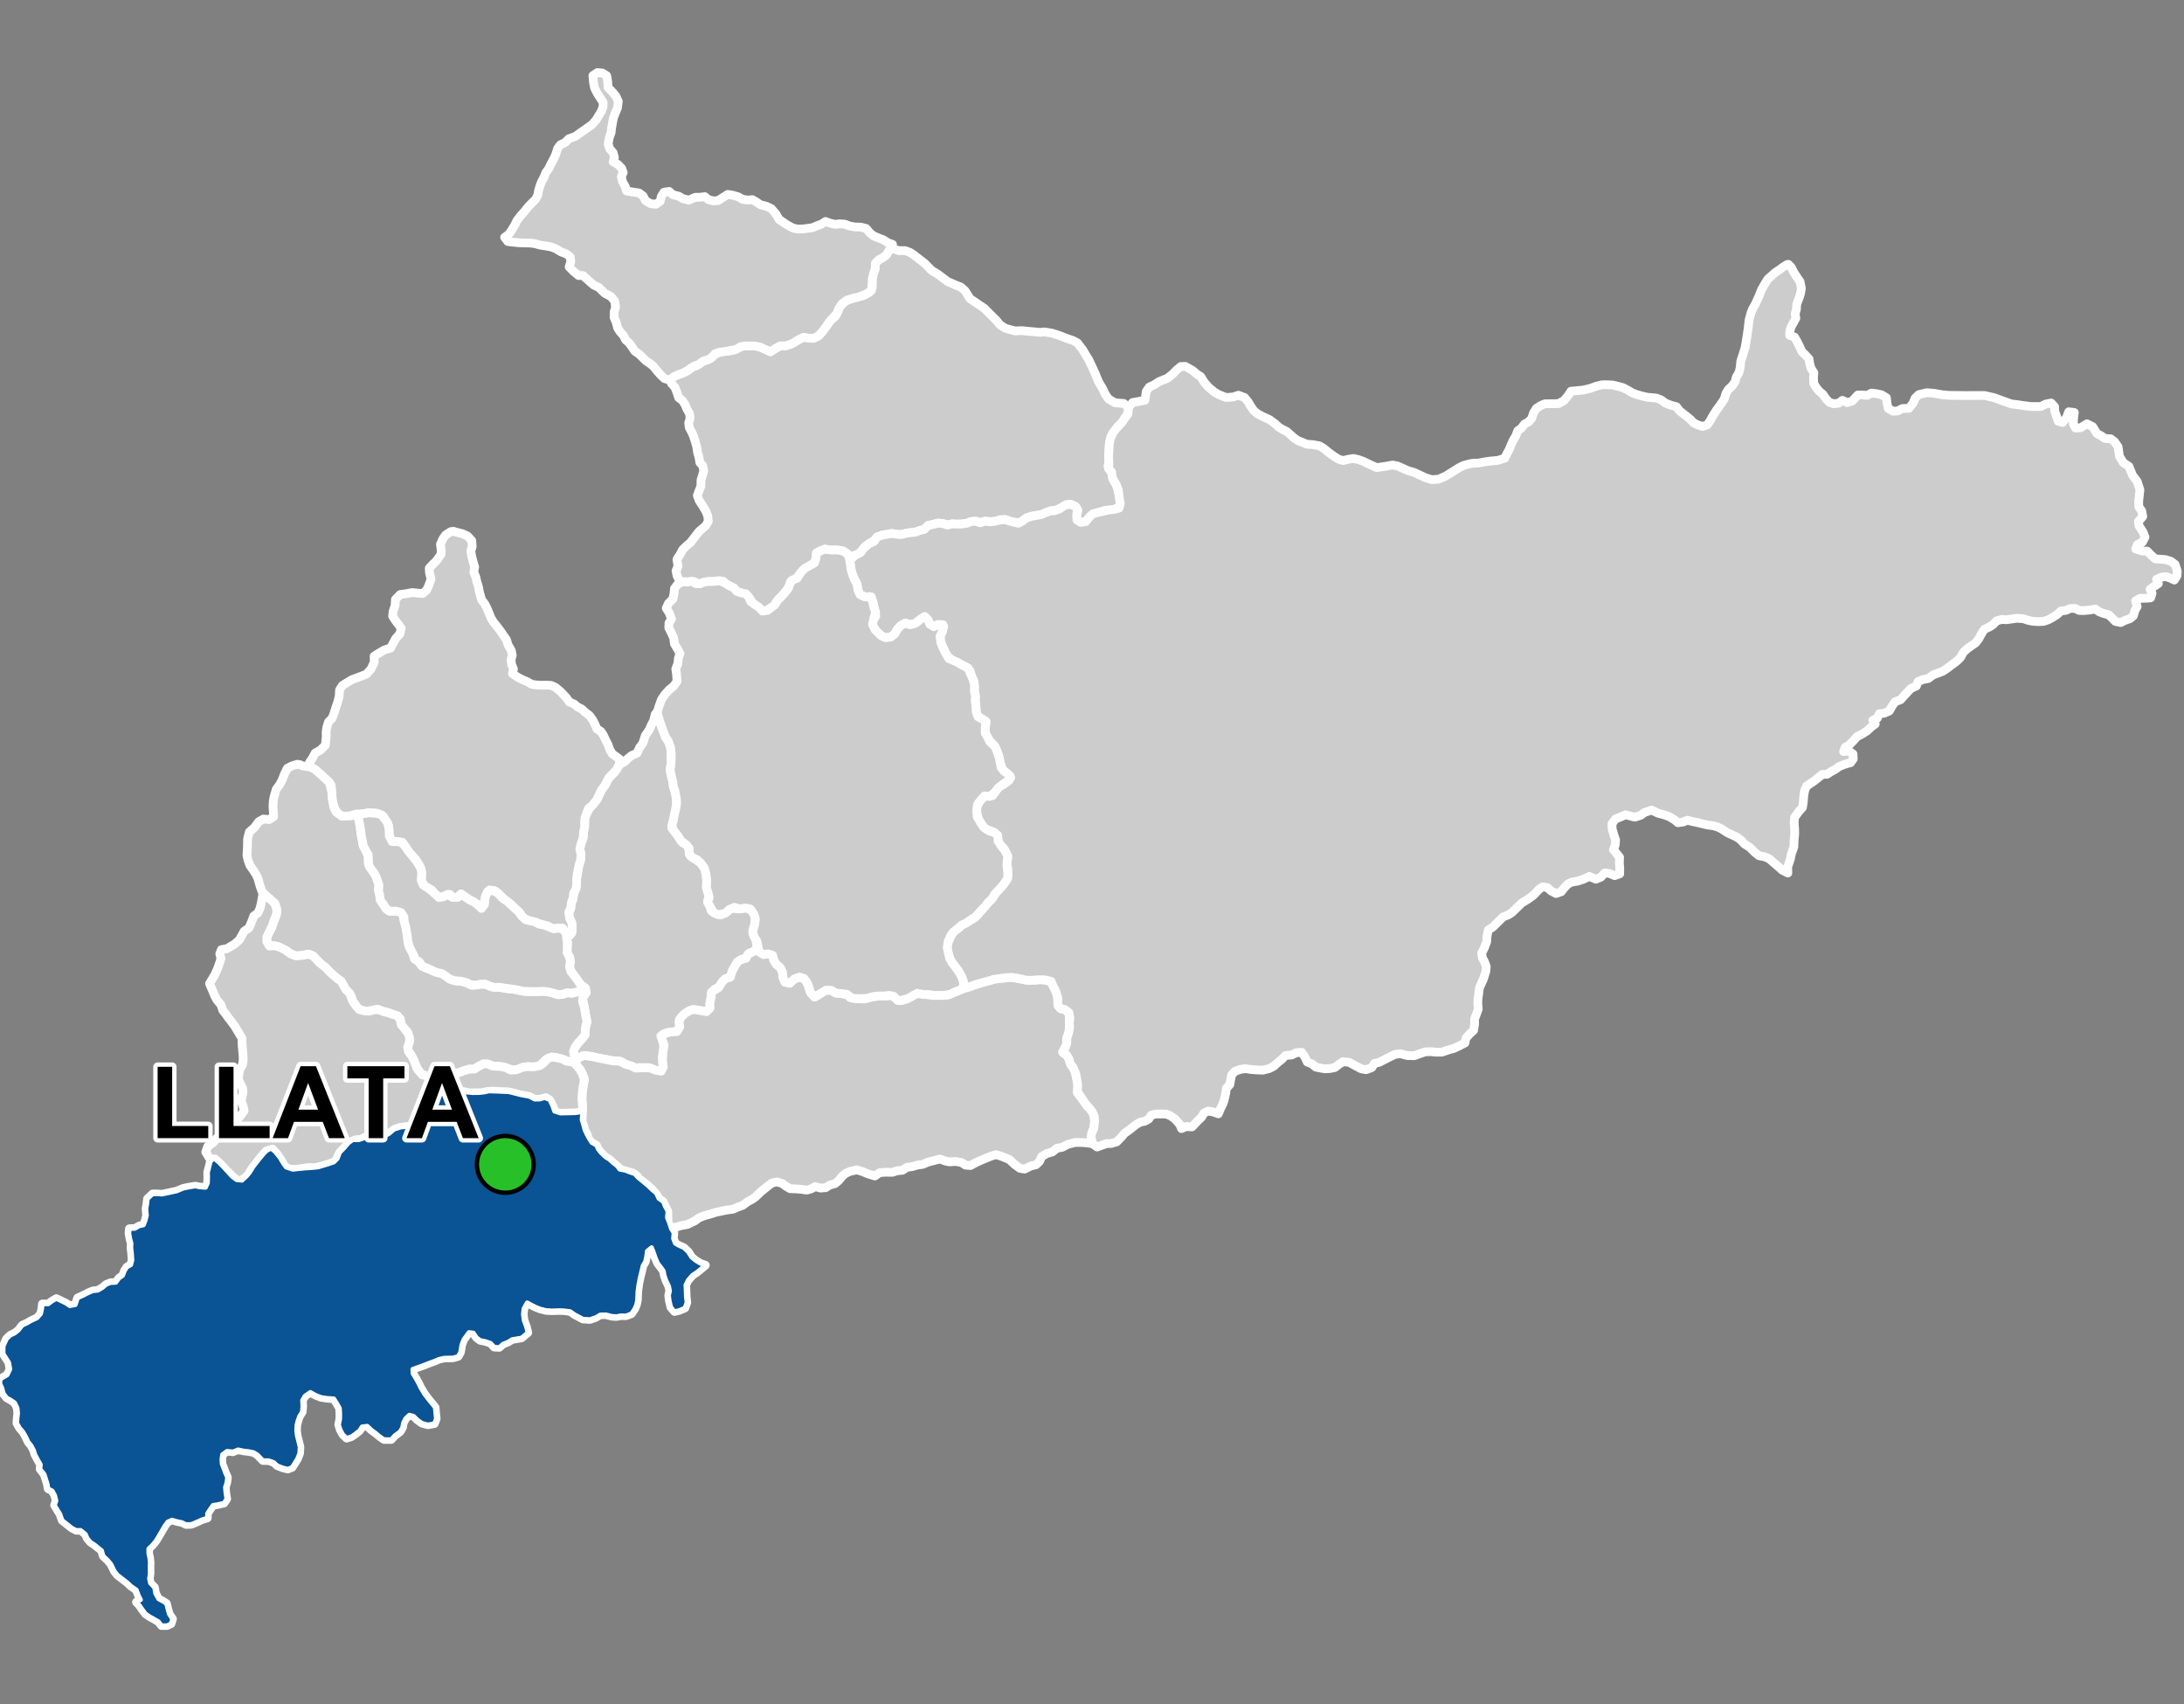 <?xml version="1.0" encoding="UTF-8"?>
<svg width="500pt" height="390pt" version="1.1" viewBox="0 0 500 390" xmlns="http://www.w3.org/2000/svg">
<rect x="0" y="0" width="500" height="390" fill="#808080" stroke="none"/>
<g id="a">
<rect width="500" height="390" fill="none"/>
<path d="m204.57 56.859 0.191 0.148 0.984 0.359h1.477l1.07 0.379 0.898 0.582 2.555 1.988 1.535 1.574 1.43 0.863 1.09 0.82 1.121 0.848 1.715 0.758 1.328 0.523 0.98 0.855 1.109 1.789 3.344 2.258 0.867 0.895 1.879 1.859 0.777 0.98 1.285 0.816 1.188 0.324 1.027 0.262 1.488-0.062 1.684 0.164 1.23 0.109 1.262 0.117 1.016-0.098 1.727 0.277 1.676 0.531 1.781 0.691 1.406 0.488 0.969 0.523 1.164 1.5 0.84 1.398 0.586 0.945 0.719 1.539 0.762 1.625 0.75 1.859 0.988 1.664 0.547 1.184 0.789 1.141 1.52 0.863 1.953 0.141 1.09 0.945-0.117 1.434-0.617 0.805-0.672 1.066-1.289 1.344-0.887 1.164-0.488 0.906-0.324 1.652-0.07 1.375-0.094 1.324 0.234 1.051-0.398 1.207 0.652 1.074 0.375 1.324 0.348 1.121 0.73 1.176 0.434 1.969 0.281 1.355-0.027 1.281-1.328 0.656-1.102 0.238-1.117 0.027-1.234 0.402-0.984 0.301-1.039 0.621-0.816 1.039-1.051 0.406-0.949-0.355-0.426-1.035 0.336-1.141-0.344-0.98-1.172-0.645-1.027 0.023-1.109 0.699-1.223 0.566-1.477 0.219-0.988 0.387-0.945 0.418-1.191 0.219-1.074 0.184-1.086 0.312-0.848 0.648-0.996 0.523-1.098-0.125-1.031-0.254-0.98-0.352-1.023 0.008-1.25 0.395-1.004 0.078-1.113-0.121-1.227 0.328-1.055-0.301-1.137 0.066-1.023 0.402-1.105 0.168-1.242 0.023-1.039-0.066-1.023 0.285-1.031-0.359-1.105-0.094-1.188 0.312-1.09 0.223-0.879 0.895-1.07 0.262-0.965 0.391-1.191 0.094-1.07 0.184-1.008 0.266-1.086-0.086-1.066-0.172-1.148 0.203-1.191 0.227-0.953 0.336-0.695 0.812-1.234 0.797-0.934 0.648-0.617 0.801-0.719 0.891-1.949 0.582-1.023-0.883-0.902-0.477-1.23-0.156-1.102 0.02-1.363-0.152-1.145 0.25-1.023 0.582-0.086 1.16-0.348 1.09-1.316 0.863-1.254 0.73-0.93 1.102-0.934 1.148-0.996 0.355-0.391 1.172-0.637 1-0.824 0.945-0.895 0.93-0.707 0.895-0.543 1.008-1.027 0.375-0.855 0.691-1.02-0.551-0.863-0.75-0.984-0.695-0.594-0.961-0.703-0.801-0.992-0.465-1.047-0.254-0.809-0.699-0.91-0.645-0.934-0.441-0.73-0.734-1.16-0.129-1.07 0.156-1.277 0.035-1.145 0.234-1.113 0.363-0.824-0.578-1.059 0.078-1.16-0.086-1.02 0.164-0.738-1.445-0.254-1.191 0.445-1.008-0.238-1.613 0.75-1.176 0.555-1.059 0.996-0.949 0.801-0.676 1.027-1.344 0.965-1.219 1.492-1.266 0.594-1.02-0.129-1.238-0.41-1.039-0.695-1.168-0.887-1.363-0.387-1.098 0.422-1.152 0.395-0.965 0.02-1.441 0.344-1.051 0.285-1.047-0.234-1.148-0.668-0.754-0.199-1.25-0.312-1.012-0.184-1.258-0.359-1.328-0.438-1.301-0.414-0.914-0.512-0.93-0.133-1.074 0.328-1.043-0.133-1.09-0.613-1.066-0.414-0.992-0.594-0.926-0.859-0.656-0.41-1.215-0.477-1.203-0.793-0.863-0.113-1.035 0.836-0.613 1.055-0.422 1.277-0.477 0.898-0.496 0.773-0.672 1.082-0.344 1.066-0.812 1.055-0.402 1.141-0.52 0.762-0.68 1.223-0.668 1.039-0.168 1.039-0.051 1.039-0.195 1.301-0.609 0.953-0.496 1.25 0.094 1.445 0.016 1.152 0.227 1.133 0.508 1.258 0.578 1.125-0.715 1.148-0.621h1.082l1.066-0.289 1.043-0.48 1.059-0.688 1.094-0.527 1.141 0.184 1.152 0.074 1.168-0.613 0.988-1.125 0.801-1.098 0.84-1.215 1.145-0.91 0.613-1.148 0.438-1.125 1.285-1.285 1.121-0.414 1.227-0.426 1.68-0.402 1.457-0.754 0.656-1.113v-1.969l0.137-0.992 0.512-1.188-0.09-1.238 0.844-0.883 1.051-0.602 0.805-0.621 0.52-1.141z" fill="#ccc" fill-rule="evenodd"/>
<path d="m204.57 56.859 0.191 0.148 0.984 0.359h1.477l1.07 0.379 0.898 0.582 2.555 1.988 1.535 1.574 1.43 0.863 1.09 0.82 1.121 0.848 1.715 0.758 1.328 0.523 0.98 0.855 1.109 1.789 3.344 2.258 0.867 0.895 1.879 1.859 0.777 0.98 1.285 0.816 1.188 0.324 1.027 0.262 1.488-0.062 1.684 0.164 1.23 0.109 1.262 0.117 1.016-0.098 1.727 0.277 1.676 0.531 1.781 0.691 1.406 0.488 0.969 0.523 1.164 1.5 0.84 1.398 0.586 0.945 0.719 1.539 0.762 1.625 0.75 1.859 0.988 1.664 0.547 1.184 0.789 1.141 1.52 0.863 1.953 0.141 1.09 0.945-0.117 1.434-0.617 0.805-0.672 1.066-1.289 1.344-0.887 1.164-0.488 0.906-0.324 1.652-0.07 1.375-0.094 1.324 0.234 1.051-0.398 1.207 0.652 1.074 0.375 1.324 0.348 1.121 0.73 1.176 0.434 1.969 0.281 1.355-0.027 1.281-1.328 0.656-1.102 0.238-1.117 0.027-1.234 0.402-0.984 0.301-1.039 0.621-0.816 1.039-1.051 0.406-0.949-0.355-0.426-1.035 0.336-1.141-0.344-0.98-1.172-0.645-1.027 0.023-1.109 0.699-1.223 0.566-1.477 0.219-0.988 0.387-0.945 0.418-1.191 0.219-1.074 0.184-1.086 0.312-0.848 0.648-0.996 0.523-1.098-0.125-1.031-0.254-0.98-0.352-1.023 0.008-1.25 0.395-1.004 0.078-1.113-0.121-1.227 0.328-1.055-0.301-1.137 0.066-1.023 0.402-1.105 0.168-1.242 0.023-1.039-0.066-1.023 0.285-1.031-0.359-1.105-0.094-1.188 0.312-1.09 0.223-0.879 0.895-1.07 0.262-0.965 0.391-1.191 0.094-1.07 0.184-1.008 0.266-1.086-0.086-1.066-0.172-1.148 0.203-1.191 0.227-0.953 0.336-0.695 0.812-1.234 0.797-0.934 0.648-0.617 0.801-0.719 0.891-1.949 0.582-1.023-0.883-0.902-0.477-1.23-0.156-1.102 0.02-1.363-0.152-1.145 0.25-1.023 0.582-0.086 1.16-0.348 1.09-1.316 0.863-1.254 0.73-0.93 1.102-0.934 1.148-0.996 0.355-0.391 1.172-0.637 1-0.824 0.945-0.895 0.93-0.707 0.895-0.543 1.008-1.027 0.375-0.855 0.691-1.02-0.551-0.863-0.75-0.984-0.695-0.594-0.961-0.703-0.801-0.992-0.465-1.047-0.254-0.809-0.699-0.91-0.645-0.934-0.441-0.73-0.734-1.16-0.129-1.07 0.156-1.277 0.035-1.145 0.234-1.113 0.363-0.824-0.578-1.059 0.078-1.16-0.086-1.02 0.164-0.738-1.445-0.254-1.191 0.445-1.008-0.238-1.613 0.75-1.176 0.555-1.059 0.996-0.949 0.801-0.676 1.027-1.344 0.965-1.219 1.492-1.266 0.594-1.02-0.129-1.238-0.41-1.039-0.695-1.168-0.887-1.363-0.387-1.098 0.422-1.152 0.395-0.965 0.02-1.441 0.344-1.051 0.285-1.047-0.234-1.148-0.668-0.754-0.199-1.25-0.312-1.012-0.184-1.258-0.359-1.328-0.438-1.301-0.414-0.914-0.512-0.93-0.133-1.074 0.328-1.043-0.133-1.09-0.613-1.066-0.414-0.992-0.594-0.926-0.859-0.656-0.41-1.215-0.477-1.203-0.793-0.863-0.113-1.035 0.836-0.613 1.055-0.422 1.277-0.477 0.898-0.496 0.773-0.672 1.082-0.344 1.066-0.812 1.055-0.402 1.141-0.52 0.762-0.68 1.223-0.668 1.039-0.168 1.039-0.051 1.039-0.195 1.301-0.609 0.953-0.496 1.25 0.094 1.445 0.016 1.152 0.227 1.133 0.508 1.258 0.578 1.125-0.715 1.148-0.621h1.082l1.066-0.289 1.043-0.48 1.059-0.688 1.094-0.527 1.141 0.184 1.152 0.074 1.168-0.613 0.988-1.125 0.801-1.098 0.84-1.215 1.145-0.91 0.613-1.148 0.438-1.125 1.285-1.285 1.121-0.414 1.227-0.426 1.68-0.402 1.457-0.754 0.656-1.113v-1.969l0.137-0.992 0.512-1.188-0.09-1.238 0.844-0.883 1.051-0.602 0.805-0.621 0.52-1.141 1.109-0.316" fill="none" stroke="#fff" stroke-linecap="round" stroke-linejoin="round" stroke-miterlimit="10" stroke-width="2"/>
<path d="m100.8 248.97 0.637 0.445 1.23 0.281 1.164 0.121 1.215-0.016 1.484 0.156 1.66 0.164 1.543-0.02 1.203-0.137 1.004-0.23 2.062 0.062 2.531 0.117 2.668 0.68 2.035 0.383 1.168 0.625 1.184-0.012 1.051-0.328 1.172 0.414 0.695 1.426 0.426 1.246 1.348 0.445 2.125-0.047 1.289-0.031 1.652-0.242-0.125 1.789 0.387 1.336 0.293 1.066 0.43 0.906 0.496 0.93 0.652 1.031 1.066 0.602 0.422 0.914 0.711 0.883 0.934 0.883 0.871 0.535 0.77 0.699 0.988 0.797 0.633 0.801 1.246 0.242 0.992 0.379 1.199 0.41 0.742 0.82 1.441 1.188 0.859 0.703 0.84 0.828 1.02 0.855 0.609 1.258 1.039 0.734 0.391 1.023 0.625 1.133-0.133 1.449 0.465 1.172 0.473 1.422 0.578 0.895-0.109 1.348 0.426 1.082 0.891 0.516 1.047 0.445 1.047 0.992 0.75 1.188 0.961 0.797 1.086 0.656 1.117 0.395-1.09 0.914-0.887 0.711-0.973 0.641-0.992 1.129-0.555 1.125 0.062 1.301 0.043 1.387 0.156 1.312-0.457 1.266-1.297 0.551-1.051 0.25-0.828-0.969-0.344-1.418-0.168-1.293 0.234-1.051-0.223-1.09-0.617-1.277-0.398-1.16-0.188-1.031-0.699-0.949-0.629-0.816-0.508-1.184-0.48-1.418-0.41-0.996-1.039 0.84-0.137 1.195-0.281 1.227-0.539 0.902-0.305 1.305-0.367 1.508-0.293 1.473-0.219 1.594-0.074 1.941-0.219 1.09-0.402 0.957-0.754 1.113-1.219 0.473-1.227-0.023-0.996 0.199-1.062-0.082-1.363-0.344-1.227 0.027-1.113 0.629-1.289 0.441-1.578-0.094-1.848-0.977-1.078-0.758-1.488-0.184-1.055-0.035-1.645 0.055-1.355-0.074-1.344-0.348-1.059-0.418-0.914-0.473-0.996-0.535-0.777 1.344-0.137 1.301 0.168 1.387 0.57 1.559 0.312 1.285-1.453 1.195-2.16 0.355-0.898 0.574-1.176 0.473-0.836 0.762-1.145-0.059-0.828-0.902-1.23-0.418-1.18-0.23-0.816-0.617-0.719-1.082-1.031-0.129-1.188 1.633-0.484 1.242-0.277 1.688-0.543 0.934-1.105 0.324-2.117 0.059-1.168 0.273-1.023 0.438-1.113 0.395-1.391 0.555-1.363 0.484-1.109 0.406 0.039 1.012 0.598 0.969 0.699 1.242 0.461 0.977 0.895 1.488 1.02 1.348 0.719 0.863 0.711 0.883 0.109 1.367 0.129 1.152-0.406 1.145-1.484 0.27-1.379-0.379-0.988-0.711-0.91-0.891-0.988-0.254-0.867 0.82-0.504 0.992-0.195 1.07-0.535 0.914-1.242 0.926-0.801 0.887h-1.621l-1.012-0.695-0.82-0.695-1.059-0.777-0.957-0.91-1.199 0.152-0.605 0.914-1.016 0.793-0.832 0.57-1.066 0.344-0.875-0.844-0.582-1.094-0.359-1.133 0.262-1.336 0.016-1.184-0.082-1.281-0.617-1.078-0.688-1.078-1.535-0.113-1.363-0.199-1.258-0.488-1.242-0.688-1.23 0.848-0.586 0.992 0.059 1.438-0.109 1.219-0.633 1.023-0.352 0.996-0.27 1.039-0.047 1.324 0.137 1.055 0.375 1.492 0.277 1.137-0.086 1.434-0.488 1.242-0.578 0.93-0.664 1.043-0.969 0.367-1.168-0.289-1.215-0.477-0.832-0.762-1.133-0.402-1.332-0.023-1.266-1.309-0.891-0.539-1.121-0.23-1.105-0.113-1.312-0.281-1.188 0.477-1.332-0.145-1.078 0.785-0.152 1.039 0.062 1.117 0.371 0.945 0.398 1.098 0.469 1.02-0.148 1.195-0.34 1.082 0.105 1.25 0.223 1.406-0.633 0.945-1.434 0.332-1.066 0.164-0.719 1.012-0.562 0.863-0.027 1.047-1.277 0.398-1.008 0.465-1.371 0.578-1.188 0.043-0.961-0.469-1.203-0.254-1.066-0.309-0.973 0.406-0.727 1-0.719 1.238-0.586 1-0.656 1.09-0.809 1.004-0.891 0.84 0.008 1.125 0.227 1.023 0.098 1.039-0.023 1.227 0.016 1.246-0.164 1.203 0.219 1.043 0.953 0.973 0.25 1.402 0.699 1.25 0.91 0.465 0.898 0.586 0.266 1.117 0.348 1.273 0.762 1.121-0.34 1.066-0.914 0.438h-1.223l-0.734-0.93-1.043-0.598-0.902-0.496-0.988-0.668-0.82-1.09-0.559-0.828-0.707-0.75 0.957-0.535-0.461-0.941-0.527-1.352-1.242-0.855-0.746-0.715-1.043-0.824-1.281-0.977-0.664-0.84-0.836-1.68-0.797-0.941-0.973-0.91-0.352-1.246-1.535-1.238-1.016-0.688-0.723-0.84-0.438-0.988-1.109-0.898-1.027 0.012-1.02-0.551-0.961-0.766-1.203-0.953-0.516-1.453-0.645-1.035-0.59-0.977 0.352-1-0.293-1.227-0.562-1.055-0.969-0.492-0.191-1.113-0.34-1.051-0.359-1.145-0.953-1.195 0.102-1.008-0.656-1.156-0.617-1.164-0.305-0.977-0.586-1.09-0.668-0.82-0.535-1.156-0.648-1.133-0.781-0.895-0.613-1.09 0.066-1.121 0.137-1.176-0.137-1.234-0.566-1.148-0.93-0.637-0.91-0.504-0.707-0.918-0.363-1.293-0.469-1.012 0.086-1.031 1.598-0.969 0.617-1.324-0.277-1.535-0.723-1.133-0.551-0.871 0.008-1.676 0.742-1.703 0.879-0.832 0.965-0.457 0.848-0.66 0.91-1.152 1.039-0.484 0.977-0.559 1.367-0.637 0.855-0.977 0.262-1.211 0.105-1.027 1.312 0.023 0.926-0.676 0.945-0.562 1.207 0.574 1.008 0.492 0.863 0.594 1.285-0.25 0.531-1.566 1.258-0.57 1.293-0.66 0.934-0.379 1.129-0.121 1.055-0.613 0.836-0.719 1.023-0.418 1.207-0.055 0.742-0.996 0.836-0.59 0.422-1.105 0.555-0.852 0.887-0.496 0.289-1.09-0.102-1.508-0.145-1.277 0.043-1.074-0.27-0.969-0.227-1.277 0.082-1.074 1.238-0.043 1.008-0.578 0.992-0.227 0.414-1.051 0.289-1.176-0.125-1.504 0.184-1.012 0.145-1.258 1.176-1.113h1.117l1 0.078 1.078-0.227 2.273-0.492 1.566-0.641 1.176-0.246 1.527-0.25 1.094 0.207 1.277 0.105 0.477-1.031 0.047-1.379-0.031-1.082 0.363-1.371 0.254-1.062 0.734-0.832 1.156 0.949 0.824 0.848 1.184 1.273 1.055 1.16 1.047 0.781 1.238 0.125 1.086-1.02 0.688-0.828 0.781-1.273 1.246-1.609 1.082-1.305 0.695-0.734 1.066-0.582 0.918 0.77 1.062 1.301 0.84 1.383 0.613 0.875 1.539 0.508 1.363-0.152 1.613-0.152 1.246-0.07 1.582-0.156 1.027-0.316 1.355-0.41 1.219-0.406 0.809-0.812 0.543-1.41 1.145-1.176 0.883-1.043 0.969-0.688 1.355 0.023 0.996-0.336 1.02-0.52 1.543 0.168 1.125 0.031 1.188-0.238 0.965-0.461 1.258-1.051 1.438-0.473 1.434-0.176 1.039-0.074 0.809-0.973 1.199-0.422 1.039-0.934 0.77-1.352 0.191-1.043 0.766-1.078 0.473-1.004 0.363-1.301 0.812-0.773z" fill="#ccc" fill-rule="evenodd"/>
<path d="m100.8 248.97 0.637 0.445 1.23 0.281 1.164 0.121 1.215-0.016 1.484 0.156 1.66 0.164 1.543-0.02 1.203-0.137 1.004-0.23 2.062 0.062 2.531 0.117 2.668 0.68 2.035 0.383 1.168 0.625 1.184-0.012 1.051-0.328 1.172 0.414 0.695 1.426 0.426 1.246 1.348 0.445 2.125-0.047 1.289-0.031 1.652-0.242-0.125 1.789 0.387 1.336 0.293 1.066 0.43 0.906 0.496 0.93 0.652 1.031 1.066 0.602 0.422 0.914 0.711 0.883 0.934 0.883 0.871 0.535 0.77 0.699 0.988 0.797 0.633 0.801 1.246 0.242 0.992 0.379 1.199 0.41 0.742 0.82 1.441 1.188 0.859 0.703 0.84 0.828 1.02 0.855 0.609 1.258 1.039 0.734 0.391 1.023 0.625 1.133-0.133 1.449 0.465 1.172 0.473 1.422 0.578 0.895-0.109 1.348 0.426 1.082 0.891 0.516 1.047 0.445 1.047 0.992 0.75 1.188 0.961 0.797 1.086 0.656 1.117 0.395-1.09 0.914-0.887 0.711-0.973 0.641-0.992 1.129-0.555 1.125 0.062 1.301 0.043 1.387 0.156 1.312-0.457 1.266-1.297 0.551-1.051 0.25-0.828-0.969-0.344-1.418-0.168-1.293 0.234-1.051-0.223-1.09-0.617-1.277-0.398-1.16-0.188-1.031-0.699-0.949-0.629-0.816-0.508-1.184-0.48-1.418-0.41-0.996-1.039 0.84-0.137 1.195-0.281 1.227-0.539 0.902-0.305 1.305-0.367 1.508-0.293 1.473-0.219 1.594-0.074 1.941-0.219 1.09-0.402 0.957-0.754 1.113-1.219 0.473-1.227-0.023-0.996 0.199-1.062-0.082-1.363-0.344-1.227 0.027-1.113 0.629-1.289 0.441-1.578-0.094-1.848-0.977-1.078-0.758-1.488-0.184-1.055-0.035-1.645 0.055-1.355-0.074-1.344-0.348-1.059-0.418-0.914-0.473-0.996-0.535-0.777 1.344-0.137 1.301 0.168 1.387 0.57 1.559 0.312 1.285-1.453 1.195-2.16 0.355-0.898 0.574-1.176 0.473-0.836 0.762-1.145-0.059-0.828-0.902-1.23-0.418-1.18-0.23-0.816-0.617-0.719-1.082-1.031-0.129-1.188 1.633-0.484 1.242-0.277 1.688-0.543 0.934-1.105 0.324-2.117 0.059-1.168 0.273-1.023 0.438-1.113 0.395-1.391 0.555-1.363 0.484-1.109 0.406 0.039 1.012 0.598 0.969 0.699 1.242 0.461 0.977 0.895 1.488 1.02 1.348 0.719 0.863 0.711 0.883 0.109 1.367 0.129 1.152-0.406 1.145-1.484 0.27-1.379-0.379-0.988-0.711-0.91-0.891-0.988-0.254-0.867 0.82-0.504 0.992-0.195 1.07-0.535 0.914-1.242 0.926-0.801 0.887h-1.621l-1.012-0.695-0.82-0.695-1.059-0.777-0.957-0.91-1.199 0.152-0.605 0.914-1.016 0.793-0.832 0.57-1.066 0.344-0.875-0.844-0.582-1.094-0.359-1.133 0.262-1.336 0.016-1.184-0.082-1.281-0.617-1.078-0.688-1.078-1.535-0.113-1.363-0.199-1.258-0.488-1.242-0.688-1.23 0.848-0.586 0.992 0.059 1.438-0.109 1.219-0.633 1.023-0.352 0.996-0.27 1.039-0.047 1.324 0.137 1.055 0.375 1.492 0.277 1.137-0.086 1.434-0.488 1.242-0.578 0.93-0.664 1.043-0.969 0.367-1.168-0.289-1.215-0.477-0.832-0.762-1.133-0.402-1.332-0.023-1.266-1.309-0.891-0.539-1.121-0.23-1.105-0.113-1.312-0.281-1.188 0.477-1.332-0.145-1.078 0.785-0.152 1.039 0.062 1.117 0.371 0.945 0.398 1.098 0.469 1.02-0.148 1.195-0.34 1.082 0.105 1.25 0.223 1.406-0.633 0.945-1.434 0.332-1.066 0.164-0.719 1.012-0.562 0.863-0.027 1.047-1.277 0.398-1.008 0.465-1.371 0.578-1.188 0.043-0.961-0.469-1.203-0.254-1.066-0.309-0.973 0.406-0.727 1-0.719 1.238-0.586 1-0.656 1.09-0.809 1.004-0.891 0.84 0.008 1.125 0.227 1.023 0.098 1.039-0.023 1.227 0.016 1.246-0.164 1.203 0.219 1.043 0.953 0.973 0.25 1.402 0.699 1.25 0.91 0.465 0.898 0.586 0.266 1.117 0.348 1.273 0.762 1.121-0.34 1.066-0.914 0.438h-1.223l-0.734-0.93-1.043-0.598-0.902-0.496-0.988-0.668-0.82-1.09-0.559-0.828-0.707-0.75 0.957-0.535-0.461-0.941-0.527-1.352-1.242-0.855-0.746-0.715-1.043-0.824-1.281-0.977-0.664-0.84-0.836-1.68-0.797-0.941-0.973-0.91-0.352-1.246-1.535-1.238-1.016-0.688-0.723-0.84-0.438-0.988-1.109-0.898-1.027 0.012-1.02-0.551-0.961-0.766-1.203-0.953-0.516-1.453-0.645-1.035-0.59-0.977 0.352-1-0.293-1.227-0.562-1.055-0.969-0.492-0.191-1.113-0.34-1.051-0.359-1.145-0.953-1.195 0.102-1.008-0.656-1.156-0.617-1.164-0.305-0.977-0.586-1.09-0.668-0.82-0.535-1.156-0.648-1.133-0.781-0.895-0.613-1.09 0.066-1.121 0.137-1.176-0.137-1.234-0.566-1.148-0.93-0.637-0.91-0.504-0.707-0.918-0.363-1.293-0.469-1.012 0.086-1.031 1.598-0.969 0.617-1.324-0.277-1.535-0.723-1.133-0.551-0.871 0.008-1.676 0.742-1.703 0.879-0.832 0.965-0.457 0.848-0.66 0.91-1.152 1.039-0.484 0.977-0.559 1.367-0.637 0.855-0.977 0.262-1.211 0.105-1.027 1.312 0.023 0.926-0.676 0.945-0.562 1.207 0.574 1.008 0.492 0.863 0.594 1.285-0.25 0.531-1.566 1.258-0.57 1.293-0.66 0.934-0.379 1.129-0.121 1.055-0.613 0.836-0.719 1.023-0.418 1.207-0.055 0.742-0.996 0.836-0.59 0.422-1.105 0.555-0.852 0.887-0.496 0.289-1.09-0.102-1.508-0.145-1.277 0.043-1.074-0.27-0.969-0.227-1.277 0.082-1.074 1.238-0.043 1.008-0.578 0.992-0.227 0.414-1.051 0.289-1.176-0.125-1.504 0.184-1.012 0.145-1.258 1.176-1.113h1.117l1 0.078 1.078-0.227 2.273-0.492 1.566-0.641 1.176-0.246 1.527-0.25 1.094 0.207 1.277 0.105 0.477-1.031 0.047-1.379-0.031-1.082 0.363-1.371 0.254-1.062 0.734-0.832 1.156 0.949 0.824 0.848 1.184 1.273 1.055 1.16 1.047 0.781 1.238 0.125 1.086-1.02 0.688-0.828 0.781-1.273 1.246-1.609 1.082-1.305 0.695-0.734 1.066-0.582 0.918 0.77 1.062 1.301 0.84 1.383 0.613 0.875 1.539 0.508 1.363-0.152 1.613-0.152 1.246-0.07 1.582-0.156 1.027-0.316 1.355-0.41 1.219-0.406 0.809-0.812 0.543-1.41 1.145-1.176 0.883-1.043 0.969-0.688 1.355 0.023 0.996-0.336 1.02-0.52 1.543 0.168 1.125 0.031 1.188-0.238 0.965-0.461 1.258-1.051 1.438-0.473 1.434-0.176 1.039-0.074 0.809-0.973 1.199-0.422 1.039-0.934 0.77-1.352 0.191-1.043 0.766-1.078 0.473-1.004 0.363-1.301 0.812-0.773 0.234 0.078" fill="none" stroke="#fff" stroke-linecap="round" stroke-linejoin="round" stroke-miterlimit="10" stroke-width="2"/>
<path d="m150.48 162.97-0.055 0.074 0.594 1.984 0.453 1.352 0.43 1.105 0.449 1.172 0.699 1.098 0.48 1.336 0.117 1.016 0.027 1.594-0.074 1.414-0.191 1.066 0.211 1.094 0.379 1.496 0.156 1.195 0.348 1.055 0.305 1.473 0.105 1.305-0.23 1.516-0.246 0.988-0.184 1.176-0.293 0.965-0.148 1.07 0.859 1.062 0.855 1.238 0.848 1.145 1.062 0.508 0.285 1.117 0.312 1.301 1.043 0.75 1.305 0.844 0.895 1.207 0.367 1.398 0.156 1.363-0.066 1.707 0.32 1.016 0.293 1.07-0.371 1.004 0.457 0.922 0.41 1.309 0.867 0.574 1.406 0.34 1.449-0.777 0.68-0.781 1.242 0.16 1.484-0.09 1.25-0.07 0.961 0.738 0.578 0.957 0.188 1.492-0.453 1.477-0.148 1.02 0.68 1.391 0.344 2.234-0.848 0.645-1.055 0.418-0.668 1.121-1.086 0.305-0.906 0.57-0.621 1.066-0.562 1.008-0.195 1.195-1.238 0.531-0.895 0.812-0.547 1.059-1.133 0.516-0.828 1.254-0.035 1.055-0.227 1.07-0.059 1.145-1.035 0.66-1.828-0.426-1.375 0.027-0.941 0.48-0.91 0.781-0.824 0.922-0.039 1.059 0.051 1.008-1.086 0.777-1.148 0.016-1.121 0.309-0.934 0.605 0.539 1.289 0.195 1.582-0.34 1.727 0.078 1.789 0.082 1.219-0.883 0.516-1.547-0.504-0.93-0.398-2.07-0.004-1.051 0.105-2.133-0.867-1.07-0.621-1.188-0.129-1.133-0.141-1.438-0.289-1.199-0.156-1.328-0.344-1.211-0.211-1.305-0.023-0.98 0.613-0.879-0.531-0.207-1.129 0.387-0.957 0.727-1.012 0.766-0.82 0.777-0.98 0.043-1.004 0.098-1 0.324-0.965-0.258-1.094-0.172-1.094-0.207-1.047-0.164-1.094-0.273-1.051 0.797-1.199-0.082-1.109-1.117-0.836-0.68-0.809-0.703-1.086-0.695-0.934-0.469-1.281 0.199-1.094-0.121-1.02-0.617-1.109 0.02-1.176 0.098-1.047-0.309-1.016 1.035-1.012 0.32-1.312-0.07-1.172-0.535-1.184-0.262-1.023 0.449-0.93 0.094-1.238 0.457-1.02 0.18-1.277 0.414-1.035 0.223-1.203 0.047-1.285 0.188-1.105 0.172-1.066 0.234-1.059 0.328-1.043 0.098-1.184-0.281-1.305 0.227-1.09 0.348-0.945 0.25-0.996 0.043-1.043 0.23-1.105 0.035-1.203 0.086-1.008 0.484-0.973 0.562-1.012 1-1.145 0.773-1.016 0.504-1.172 0.633-1.238 0.691-0.805 0.566-1.203 0.82-0.965 0.742-0.699 0.594-1.18 0.754-0.688 0.914-0.492 0.82-0.824 0.805-0.621 1.23-0.539 0.523-1.191 0.816-1.125 0.539-1.688 0.895-1.305 0.477-1.082 0.539-1.02 0.371-1.5z" fill="#ccc" fill-rule="evenodd"/>
<path d="m150.48 162.97-0.055 0.074 0.594 1.984 0.453 1.352 0.43 1.105 0.449 1.172 0.699 1.098 0.48 1.336 0.117 1.016 0.027 1.594-0.074 1.414-0.191 1.066 0.211 1.094 0.379 1.496 0.156 1.195 0.348 1.055 0.305 1.473 0.105 1.305-0.23 1.516-0.246 0.988-0.184 1.176-0.293 0.965-0.148 1.07 0.859 1.062 0.855 1.238 0.848 1.145 1.062 0.508 0.285 1.117 0.312 1.301 1.043 0.75 1.305 0.844 0.895 1.207 0.367 1.398 0.156 1.363-0.066 1.707 0.32 1.016 0.293 1.07-0.371 1.004 0.457 0.922 0.41 1.309 0.867 0.574 1.406 0.34 1.449-0.777 0.68-0.781 1.242 0.16 1.484-0.09 1.25-0.07 0.961 0.738 0.578 0.957 0.188 1.492-0.453 1.477-0.148 1.02 0.68 1.391 0.344 2.234-0.848 0.645-1.055 0.418-0.668 1.121-1.086 0.305-0.906 0.57-0.621 1.066-0.562 1.008-0.195 1.195-1.238 0.531-0.895 0.812-0.547 1.059-1.133 0.516-0.828 1.254-0.035 1.055-0.227 1.07-0.059 1.145-1.035 0.66-1.828-0.426-1.375 0.027-0.941 0.48-0.91 0.781-0.824 0.922-0.039 1.059 0.051 1.008-1.086 0.777-1.148 0.016-1.121 0.309-0.934 0.605 0.539 1.289 0.195 1.582-0.34 1.727 0.078 1.789 0.082 1.219-0.883 0.516-1.547-0.504-0.93-0.398-2.07-0.004-1.051 0.105-2.133-0.867-1.07-0.621-1.188-0.129-1.133-0.141-1.438-0.289-1.199-0.156-1.328-0.344-1.211-0.211-1.305-0.023-0.98 0.613-0.879-0.531-0.207-1.129 0.387-0.957 0.727-1.012 0.766-0.82 0.777-0.98 0.043-1.004 0.098-1 0.324-0.965-0.258-1.094-0.172-1.094-0.207-1.047-0.164-1.094-0.273-1.051 0.797-1.199-0.082-1.109-1.117-0.836-0.68-0.809-0.703-1.086-0.695-0.934-0.469-1.281 0.199-1.094-0.121-1.02-0.617-1.109 0.02-1.176 0.098-1.047-0.309-1.016 1.035-1.012 0.32-1.312-0.07-1.172-0.535-1.184-0.262-1.023 0.449-0.93 0.094-1.238 0.457-1.02 0.18-1.277 0.414-1.035 0.223-1.203 0.047-1.285 0.188-1.105 0.172-1.066 0.234-1.059 0.328-1.043 0.098-1.184-0.281-1.305 0.227-1.09 0.348-0.945 0.25-0.996 0.043-1.043 0.23-1.105 0.035-1.203 0.086-1.008 0.484-0.973 0.562-1.012 1-1.145 0.773-1.016 0.504-1.172 0.633-1.238 0.691-0.805 0.566-1.203 0.82-0.965 0.742-0.699 0.594-1.18 0.754-0.688 0.914-0.492 0.82-0.824 0.805-0.621 1.23-0.539 0.523-1.191 0.816-1.125 0.539-1.688 0.895-1.305 0.477-1.082 0.539-1.02 0.371-1.5 0.469-0.492" fill="none" stroke="#fff" stroke-linecap="round" stroke-linejoin="round" stroke-miterlimit="10" stroke-width="2"/>
<path d="m173.5 217.47 0.266 0.324 1.031 0.66 1.141-0.129 0.957 0.332 0.254 1.102 0.609 0.957 0.895 0.75 0.5 1.035 0.117 1.258 0.445 1.02 1.078 0.258 0.855-0.777 1.09-0.574 1.324 0.246 0.633 0.836 0.422 0.957 0.355 1.25 1.027 1.23 1.078-0.648 1.227-0.887h1.551l0.98 0.605 1.34 0.137 1.184 0.152 0.707 0.715 1.004 0.223 1.012 0.086 1.266 0.051 1.508-0.395 0.988-0.164 1.305-0.172 1.445 0.051 1.117-0.172 1.09 0.859 0.953 0.371 1.434-0.414 1.09-0.59 0.895-0.535 1.32-0.074 1.266 0.238 1.047 0.094 1.598 0.078 1.062 0.016 1.059-0.102 1.148-0.508 1.316-0.531 1.168-0.461 1.191-0.34 1.43-0.52 1.051-0.316 1.258-0.449 1.473-0.332 1.371-0.414 1.637-0.012 1.035-0.195 1.672 0.234 1.234 0.273 1.234 0.184 1.82-0.008 1.168-0.133 1.5 0.184 1.062 0.527 0.695 1.484 0.535 1.148 0.152 1.406 0.047 1.27 0.816 0.691 0.996 0.242 0.812 1.055v1.074l-0.031 1.324-0.016 1.297-0.34 1.074-0.293 1.066 0.047 1.086-0.57 0.949-0.043 1.047 0.848 0.566 0.43 1.086 0.41 1.152 0.832 0.859 0.188 1.363 0.379 1.301 0.129 1.426-0.145 1.281 0.777 0.992 0.75 0.953 0.66 1 0.84 0.867 0.695 1.074 0.211 1.574-0.059 1.266-0.406 0.957-0.328 1.582-0.035 1.27-1.867-0.207-1.801-0.008-1.688 0.457-1.266 0.66-1.168 0.195-1.062 0.855-1.262 0.352-1.18 0.719-0.492 1.094-0.805 0.77-1.172 0.277-1.438 0.711-1.082-0.172-1.219-0.898-1.133-1.074-1.852-0.785-1.273-0.375-1.125 0.336-2.211 0.91-1.203 0.543-1.309 0.707-1.152-0.098-0.832-0.578-1.367-0.262-1.371 0.098-1.004-0.188-1.246-0.465-1.316 0.336-1.457 0.375-1.129 0.5-1.258 0.18-1.285 0.367-1.074 0.125-1.062 0.684-1.242 0.125-1.047 0.344-1.746-0.012-1.172 0.094-1.125 0.766-1.664-0.52-1.074-0.457-1.379-0.426-1.551 0.344-0.965 0.43-0.785 0.641-0.859 1.039-0.812 0.688-1.246 0.344-0.934 0.594-1.18 0.086-1.195-0.328-0.961 0.52-0.984 0.273-1.344-0.188-1.113-0.086-1.359-0.051-0.953-0.559-0.895-0.66-1.148-0.332-1.168 0.258-0.957 0.738-1.523 1.215-1.145 1.121-0.816 0.602-1.121 0.598-1.09 0.816-1.207 0.449-1.031 0.449-1.309 0.18-1.297 0.258-1.344 0.281-1.055 0.34-1.621 0.457-1.203 0.488-0.824 0.629-1.793 0.867-1.387 0.25-1.469 0.434-1.262-0.141-0.34-1.309-0.043-2.262-0.543-1.043-0.473-1.113-1.039-0.734-0.543-0.965-0.875-1-1.051-0.977-0.859-0.703-1.129-0.848-0.645-0.793-0.84-0.574-1.156-0.332-1.59-0.414-0.781-0.738-1.102-0.938-0.77-0.699-0.871-0.535-0.793-0.723-0.852-1.043-0.422-0.914-0.996-0.57-0.77-0.785-0.305-1.004-0.574-1.109-0.293-1.066-0.348-1.059 0.086-2.066 0.012-1.488-0.098-1.094 0.016-1.77 0.309-1.906 0.203-1.203-0.43-1.156-0.539-1.047-0.824-0.969-0.152-1.145 0.785-0.645 1.047-0.473 1.652 0.203 1.164 0.254 1.125 0.242 1.273 0.25 1.582 0.312 1.32-0.004 1.43 0.738 1.285 0.363 1.004 0.527 2.051-0.086 1.375 0.082 1.125 0.457 1.324 0.23 0.461-0.934-0.172-1.527 0.098-1.809 0.289-1.602-0.48-1.375 0.105-1.082 1.148-0.473 1.062-0.18 1.074-0.055 0.652-1.094-0.152-1.207 0.453-0.984 0.891-0.879 0.871-0.52 0.988-0.395 1.828 0.281 1.273 0.219 0.785-0.797-0.043-1.262 0.285-1.195 0.102-1.234 1.629-1.008 0.766-1.234 0.688-0.742 1.238-0.43 0.402-1.367 0.562-1.008 0.621-1.066 0.906-0.57 1.086-0.305 0.43-0.914 1.293-0.625 0.848-0.645z" fill="#ccc" fill-rule="evenodd"/>
<path d="m173.5 217.47 0.266 0.324 1.031 0.66 1.141-0.129 0.957 0.332 0.254 1.102 0.609 0.957 0.895 0.75 0.5 1.035 0.117 1.258 0.445 1.02 1.078 0.258 0.855-0.777 1.09-0.574 1.324 0.246 0.633 0.836 0.422 0.957 0.355 1.25 1.027 1.23 1.078-0.648 1.227-0.887h1.551l0.98 0.605 1.34 0.137 1.184 0.152 0.707 0.715 1.004 0.223 1.012 0.086 1.266 0.051 1.508-0.395 0.988-0.164 1.305-0.172 1.445 0.051 1.117-0.172 1.09 0.859 0.953 0.371 1.434-0.414 1.09-0.59 0.895-0.535 1.32-0.074 1.266 0.238 1.047 0.094 1.598 0.078 1.062 0.016 1.059-0.102 1.148-0.508 1.316-0.531 1.168-0.461 1.191-0.34 1.43-0.52 1.051-0.316 1.258-0.449 1.473-0.332 1.371-0.414 1.637-0.012 1.035-0.195 1.672 0.234 1.234 0.273 1.234 0.184 1.82-0.008 1.168-0.133 1.5 0.184 1.062 0.527 0.695 1.484 0.535 1.148 0.152 1.406 0.047 1.27 0.816 0.691 0.996 0.242 0.812 1.055v1.074l-0.031 1.324-0.016 1.297-0.34 1.074-0.293 1.066 0.047 1.086-0.57 0.949-0.043 1.047 0.848 0.566 0.43 1.086 0.41 1.152 0.832 0.859 0.188 1.363 0.379 1.301 0.129 1.426-0.145 1.281 0.777 0.992 0.75 0.953 0.66 1 0.84 0.867 0.695 1.074 0.211 1.574-0.059 1.266-0.406 0.957-0.328 1.582-0.035 1.27-1.867-0.207-1.801-0.008-1.688 0.457-1.266 0.66-1.168 0.195-1.062 0.855-1.262 0.352-1.18 0.719-0.492 1.094-0.805 0.77-1.172 0.277-1.438 0.711-1.082-0.172-1.219-0.898-1.133-1.074-1.852-0.785-1.273-0.375-1.125 0.336-2.211 0.91-1.203 0.543-1.309 0.707-1.152-0.098-0.832-0.578-1.367-0.262-1.371 0.098-1.004-0.188-1.246-0.465-1.316 0.336-1.457 0.375-1.129 0.5-1.258 0.18-1.285 0.367-1.074 0.125-1.062 0.684-1.242 0.125-1.047 0.344-1.746-0.012-1.172 0.094-1.125 0.766-1.664-0.52-1.074-0.457-1.379-0.426-1.551 0.344-0.965 0.43-0.785 0.641-0.859 1.039-0.812 0.688-1.246 0.344-0.934 0.594-1.18 0.086-1.195-0.328-0.961 0.52-0.984 0.273-1.344-0.188-1.113-0.086-1.359-0.051-0.953-0.559-0.895-0.66-1.148-0.332-1.168 0.258-0.957 0.738-1.523 1.215-1.145 1.121-0.816 0.602-1.121 0.598-1.09 0.816-1.207 0.449-1.031 0.449-1.309 0.18-1.297 0.258-1.344 0.281-1.055 0.34-1.621 0.457-1.203 0.488-0.824 0.629-1.793 0.867-1.387 0.25-1.469 0.434-1.262-0.141-0.34-1.309-0.043-2.262-0.543-1.043-0.473-1.113-1.039-0.734-0.543-0.965-0.875-1-1.051-0.977-0.859-0.703-1.129-0.848-0.645-0.793-0.84-0.574-1.156-0.332-1.59-0.414-0.781-0.738-1.102-0.938-0.77-0.699-0.871-0.535-0.793-0.723-0.852-1.043-0.422-0.914-0.996-0.57-0.77-0.785-0.305-1.004-0.574-1.109-0.293-1.066-0.348-1.059 0.086-2.066 0.012-1.488-0.098-1.094 0.016-1.77 0.309-1.906 0.203-1.203-0.43-1.156-0.539-1.047-0.824-0.969-0.152-1.145 0.785-0.645 1.047-0.473 1.652 0.203 1.164 0.254 1.125 0.242 1.273 0.25 1.582 0.312 1.32-0.004 1.43 0.738 1.285 0.363 1.004 0.527 2.051-0.086 1.375 0.082 1.125 0.457 1.324 0.23 0.461-0.934-0.172-1.527 0.098-1.809 0.289-1.602-0.48-1.375 0.105-1.082 1.148-0.473 1.062-0.18 1.074-0.055 0.652-1.094-0.152-1.207 0.453-0.984 0.891-0.879 0.871-0.52 0.988-0.395 1.828 0.281 1.273 0.219 0.785-0.797-0.043-1.262 0.285-1.195 0.102-1.234 1.629-1.008 0.766-1.234 0.688-0.742 1.238-0.43 0.402-1.367 0.562-1.008 0.621-1.066 0.906-0.57 1.086-0.305 0.43-0.914 1.293-0.625 0.848-0.645 0.125 0.332" fill="none" stroke="#fff" stroke-linecap="round" stroke-linejoin="round" stroke-miterlimit="10" stroke-width="2"/>
<path d="m103.82 121.6 0.414 0.141 1.625 0.402 1.195 0.555 0.957 1.051 0.098 1.379-0.32 0.98 0.211 1.285 0.359 1.355 0.316 1.027-0.215 1.16 0.469 1.121 0.234 1.051 0.379 1.203 0.184 1.051 0.266 1.012 0.293 0.965 0.68 0.863 0.488 0.938 0.508 1.191 0.43 1.09 0.586 0.953 0.762 0.957 0.906 1.18 0.68 1.023 0.617 0.855 0.379 1.223 0.73 1.258 0.227 1.129-0.277 0.965 0.109 1.098 0.441 1.062-0.242 1.039 1.289 0.891 0.941 0.469 1.18 0.512 1.016 0.586 1.129 0.16 1.117 0.051 1.09-0.02 1.137 0.066 0.977 0.457 1.09 0.902 0.715 0.746 0.699 0.734 0.641 0.938 1.105 0.48 0.824 0.695 0.918 0.445 0.762 0.723 1.047 0.789 0.797 1.141 0.465 0.957 0.422 0.961 0.93 0.586 0.633 1.012 0.406 0.922 0.535 1 0.434 1.227 0.582 0.961 0.945 0.66 0.891 0.691-0.293 1.113-0.555 1.141-0.715 0.746-1.062 1.09-0.461 0.898-0.523 0.969-0.715 0.941-0.68 1.43-0.461 0.902-0.93 1.16-0.91 0.75-0.441 1.184-0.375 1.023-0.066 1.055 0.008 1.07-0.262 1.098-0.07 1.27-0.492 1.34-0.281 1.246 0.27 1.164-0.086 1.324-0.328 1.039-0.234 1.062-0.172 1.066-0.188 1.105 0.016 1.07-0.086 1.121-0.605 1.152-0.141 1.219-0.387 0.957-0.094 1.176-0.496 1.012 0.191 1.305 0.535 1.184 0.07 1.051-0.051 1.094-0.691 0.828-0.832-0.938-0.656-0.902-1.281 0.09-1 0.086-1.152-0.691-1.211-0.242-1.164-0.43-1.281-0.363-1.016-0.297-1.082-0.711-0.547-0.887-1.219-1.117-0.82-0.852-1.387-1.012-1.035-0.992-1.066-0.988-1.414-0.32-0.633 0.781-0.566 1.766 0.023 1.445-1.449-0.516-0.996-0.742-0.957-0.457-1.082-0.738-0.883-0.621-0.734 0.746-1.051 0.227-0.777-0.871-1.02 0.34-1.461 0.355-0.988-0.883-0.723-0.863-1.223-0.574-1.098-1.242-0.004-1.152 0.027-1.301-0.375-1.102-1.059-1.73-1.168-1.152-1.02-1.461-0.789-1.18-1.449-0.137-1.27-0.375-0.34-1.613-0.062-1.543-0.59-1.188-0.617-1.043-1.496-0.715-1.742-0.152-1.559 0.266-1.355 0.062-1.348 0.41-1.23 0.219-1.484-0.453-0.875-1.305-0.621-1.75-0.074-2.074-0.164-1.613-0.711-0.996-1.105-0.922-1.371-1.281-1.785-1.047 0.012-1.012 0.656-0.949 0.637-1.195 1.234-0.695 1.102-1.098 0.195-2.031-0.02-1.004 0.152-1.059 0.383-1.234 0.844-0.844 0.398-1.031 0.422-1.332 0.469-1.406 0.328-1.312 0.074-1.375 0.621-1.008 1.133-0.719 1.043-0.629 1-0.379 1.203-0.441 1.199-0.488 1.035-1.195 0.707-1.508-0.02-1.387 1.02-0.656 1.332-0.773 1.422-0.43 0.586-1.117 0.562-1.039 0.977-1.117 0.305-1.254-0.82-1.09-0.613-0.836-0.543-0.852 0.109-1.066 0.445-1.301 0.09-1.449 1.105-1.137 1.363-0.176 1.348-0.266 2.406 0.227 0.906-0.777 0.477-0.977 0.551-1.539-0.355-1.469-0.059-1.039 0.785-0.84 0.859-0.84 1.066-1.516 0.02-1.012-0.164-1.25 0.504-1.164 0.648-0.957 1.219-0.789z" fill="#ccc" fill-rule="evenodd"/>
<path d="m103.82 121.6 0.414 0.141 1.625 0.402 1.195 0.555 0.957 1.051 0.098 1.379-0.32 0.98 0.211 1.285 0.359 1.355 0.316 1.027-0.215 1.16 0.469 1.121 0.234 1.051 0.379 1.203 0.184 1.051 0.266 1.012 0.293 0.965 0.68 0.863 0.488 0.938 0.508 1.191 0.43 1.09 0.586 0.953 0.762 0.957 0.906 1.18 0.68 1.023 0.617 0.855 0.379 1.223 0.73 1.258 0.227 1.129-0.277 0.965 0.109 1.098 0.441 1.062-0.242 1.039 1.289 0.891 0.941 0.469 1.18 0.512 1.016 0.586 1.129 0.16 1.117 0.051 1.09-0.02 1.137 0.066 0.977 0.457 1.09 0.902 0.715 0.746 0.699 0.734 0.641 0.938 1.105 0.48 0.824 0.695 0.918 0.445 0.762 0.723 1.047 0.789 0.797 1.141 0.465 0.957 0.422 0.961 0.93 0.586 0.633 1.012 0.406 0.922 0.535 1 0.434 1.227 0.582 0.961 0.945 0.66 0.891 0.691-0.293 1.113-0.555 1.141-0.715 0.746-1.062 1.09-0.461 0.898-0.523 0.969-0.715 0.941-0.68 1.43-0.461 0.902-0.93 1.16-0.91 0.75-0.441 1.184-0.375 1.023-0.066 1.055 0.008 1.07-0.262 1.098-0.07 1.27-0.492 1.34-0.281 1.246 0.27 1.164-0.086 1.324-0.328 1.039-0.234 1.062-0.172 1.066-0.188 1.105 0.016 1.07-0.086 1.121-0.605 1.152-0.141 1.219-0.387 0.957-0.094 1.176-0.496 1.012 0.191 1.305 0.535 1.184 0.07 1.051-0.051 1.094-0.691 0.828-0.832-0.938-0.656-0.902-1.281 0.09-1 0.086-1.152-0.691-1.211-0.242-1.164-0.43-1.281-0.363-1.016-0.297-1.082-0.711-0.547-0.887-1.219-1.117-0.82-0.852-1.387-1.012-1.035-0.992-1.066-0.988-1.414-0.32-0.633 0.781-0.566 1.766 0.023 1.445-1.449-0.516-0.996-0.742-0.957-0.457-1.082-0.738-0.883-0.621-0.734 0.746-1.051 0.227-0.777-0.871-1.02 0.34-1.461 0.355-0.988-0.883-0.723-0.863-1.223-0.574-1.098-1.242-0.004-1.152 0.027-1.301-0.375-1.102-1.059-1.73-1.168-1.152-1.02-1.461-0.789-1.18-1.449-0.137-1.27-0.375-0.34-1.613-0.062-1.543-0.59-1.188-0.617-1.043-1.496-0.715-1.742-0.152-1.559 0.266-1.355 0.062-1.348 0.41-1.23 0.219-1.484-0.453-0.875-1.305-0.621-1.75-0.074-2.074-0.164-1.613-0.711-0.996-1.105-0.922-1.371-1.281-1.785-1.047 0.012-1.012 0.656-0.949 0.637-1.195 1.234-0.695 1.102-1.098 0.195-2.031-0.02-1.004 0.152-1.059 0.383-1.234 0.844-0.844 0.398-1.031 0.422-1.332 0.469-1.406 0.328-1.312 0.074-1.375 0.621-1.008 1.133-0.719 1.043-0.629 1-0.379 1.203-0.441 1.199-0.488 1.035-1.195 0.707-1.508-0.02-1.387 1.02-0.656 1.332-0.773 1.422-0.43 0.586-1.117 0.562-1.039 0.977-1.117 0.305-1.254-0.82-1.09-0.613-0.836-0.543-0.852 0.109-1.066 0.445-1.301 0.09-1.449 1.105-1.137 1.363-0.176 1.348-0.266 2.406 0.227 0.906-0.777 0.477-0.977 0.551-1.539-0.355-1.469-0.059-1.039 0.785-0.84 0.859-0.84 1.066-1.516 0.02-1.012-0.164-1.25 0.504-1.164 0.648-0.957 1.219-0.789 0.617-0.086" fill="none" stroke="#fff" stroke-linecap="round" stroke-linejoin="round" stroke-miterlimit="10" stroke-width="2"/>
<path d="m137.48 16.68 0.449 0.039 0.965 0.613 0.238 1.359 0.066 1.34 1.023 1.043 0.785 0.934 0.547 1.203-0.184 1.441-0.398 0.977-0.535 1.359-0.242 1.328-0.184 1.039-0.102 0.996-0.418 1.137-0.258 1.449 0.344 1.094 0.785 0.902 0.305 1.117-0.305 0.996 1.07 0.566 0.891 0.902 0.355 0.98-0.43 0.918 0.27 1.203 0.613 1.043 0.309 1.039 1.438 0.254 1.422 0.215 0.918 0.664 0.562 1.086 1.125 0.672 1.238 0.172 0.988-0.68 0.266-1.098 0.594-0.988 1.199-0.188 0.824 0.746 1.332 0.336 1.02 0.59 1.316 0.324 1.52-0.648 1.023-0.008 1.133-0.141 0.828 0.684 1.129 0.289 1.062-0.07 1.105-0.691 1.121-0.727 1.238 0.203 1.199 0.367 0.973 0.559 1.137 0.156 1.109-0.082 0.934 0.539 0.848 0.609 1.379 0.352 1.172 0.551 1.027 1.203 0.754 1.273 1.762 1.203 1.367 0.75 1.016 0.238 1.305-0.012 2.137-0.281 1.152-0.484 0.961-0.355 0.918-0.594 0.984 0.359 1.227 0.305 1-0.129 1.195 0.082 1.156 0.426 1.121 0.211 1.422 0.043 1.207 0.309 0.742 0.887 0.824 0.742 1.199 0.512 1.176 0.453 1.016 0.656 1.074 0.387-0.605 1.047-0.785 1.34-0.805 0.621-0.984 0.539-0.746 0.746-0.027 1.207-0.32 0.949-0.375 1.461-0.023 1.117-0.172 1.527-1.184 0.809-1.668 0.672-1.359 0.285-1.379 0.43-1.148 0.852-0.73 1.105-0.457 1.168-1.5 1.582-0.84 1.215-0.801 1.098-0.988 1.125-1.168 0.613-1.152-0.074-1.141-0.184-1.094 0.527-1.059 0.688-1.043 0.48-1.066 0.289h-1.082l-1.148 0.621-1.125 0.715-1.258-0.578-1.133-0.508-1.152-0.227h-1.16l-1.082-0.02-1.023 0.18-1.082 0.652-1.203 0.195-1.285 0.25-1.23 0.152-1.055 0.367-0.695 0.797-0.84 0.559-1.129 0.297-1.039 0.785-0.98 0.336-0.898 0.535-0.832 0.613-0.949 0.488-1.125 0.406-0.945 0.422-0.914 0.805-1.227-0.367-0.98-0.93-0.812-0.949-0.738-0.91-0.793-0.66-0.949-0.629-0.801-0.801-0.812-0.777-0.891-0.594-0.582-0.879-0.707-0.969-0.812-0.73-0.52-1.031-0.754-0.844-0.578-0.875-0.289-1.195-0.52-1.23 0.02-1.262 0.316-1.098-0.188-1.359-0.852-1.039-1.453-0.781-1.387-1.34-1.133-0.523-1.324-1.168-1.109-0.992-1.004-0.012-1.223-1.004-0.945-0.973 0.375-1.184-0.125-1.066-0.922-0.746-1.148-0.426-1.277-0.758-0.984-0.379-1.117-0.211-1.516-0.238-1.211-0.336-1.223-0.141-1.125 0.008-1.176-0.051-1.586-0.156-0.996-0.121-0.746-0.969 0.93-0.668 0.676-0.93 0.742-1.246 0.477-0.996 0.781-1.027 0.941-1.062 0.914-1.137 0.738-0.75 0.891-0.875 0.504-0.988 0.18-1.004 0.312-1.07 0.398-1.016 0.508-0.945 0.496-1.188 0.617-0.824 0.477-1.02 0.684-1.27 0.48-1.055 0.359-1.203 0.66-0.906 1.105-0.527 0.812-0.832 1.523-0.566 1.266-0.91 1.387-0.961 1.129-0.805 0.98-1.098 1.211-2.023 0.359-0.953 0.02-1.016-0.758-1.176-0.684-1.09-0.527-1.09-0.246-1.246-0.129-1.551 1.047-0.684z" fill="#ccc" fill-rule="evenodd"/>
<path d="m137.48 16.68 0.449 0.039 0.965 0.613 0.238 1.359 0.066 1.34 1.023 1.043 0.785 0.934 0.547 1.203-0.184 1.441-0.398 0.977-0.535 1.359-0.242 1.328-0.184 1.039-0.102 0.996-0.418 1.137-0.258 1.449 0.344 1.094 0.785 0.902 0.305 1.117-0.305 0.996 1.07 0.566 0.891 0.902 0.355 0.98-0.43 0.918 0.27 1.203 0.613 1.043 0.309 1.039 1.438 0.254 1.422 0.215 0.918 0.664 0.562 1.086 1.125 0.672 1.238 0.172 0.988-0.68 0.266-1.098 0.594-0.988 1.199-0.188 0.824 0.746 1.332 0.336 1.02 0.59 1.316 0.324 1.52-0.648 1.023-0.008 1.133-0.141 0.828 0.684 1.129 0.289 1.062-0.07 1.105-0.691 1.121-0.727 1.238 0.203 1.199 0.367 0.973 0.559 1.137 0.156 1.109-0.082 0.934 0.539 0.848 0.609 1.379 0.352 1.172 0.551 1.027 1.203 0.754 1.273 1.762 1.203 1.367 0.75 1.016 0.238 1.305-0.012 2.137-0.281 1.152-0.484 0.961-0.355 0.918-0.594 0.984 0.359 1.227 0.305 1-0.129 1.195 0.082 1.156 0.426 1.121 0.211 1.422 0.043 1.207 0.309 0.742 0.887 0.824 0.742 1.199 0.512 1.176 0.453 1.016 0.656 1.074 0.387-0.605 1.047-0.785 1.34-0.805 0.621-0.984 0.539-0.746 0.746-0.027 1.207-0.32 0.949-0.375 1.461-0.023 1.117-0.172 1.527-1.184 0.809-1.668 0.672-1.359 0.285-1.379 0.43-1.148 0.852-0.73 1.105-0.457 1.168-1.5 1.582-0.84 1.215-0.801 1.098-0.988 1.125-1.168 0.613-1.152-0.074-1.141-0.184-1.094 0.527-1.059 0.688-1.043 0.48-1.066 0.289h-1.082l-1.148 0.621-1.125 0.715-1.258-0.578-1.133-0.508-1.152-0.227h-1.16l-1.082-0.02-1.023 0.18-1.082 0.652-1.203 0.195-1.285 0.25-1.23 0.152-1.055 0.367-0.695 0.797-0.84 0.559-1.129 0.297-1.039 0.785-0.98 0.336-0.898 0.535-0.832 0.613-0.949 0.488-1.125 0.406-0.945 0.422-0.914 0.805-1.227-0.367-0.98-0.93-0.812-0.949-0.738-0.91-0.793-0.66-0.949-0.629-0.801-0.801-0.812-0.777-0.891-0.594-0.582-0.879-0.707-0.969-0.812-0.73-0.52-1.031-0.754-0.844-0.578-0.875-0.289-1.195-0.52-1.23 0.02-1.262 0.316-1.098-0.188-1.359-0.852-1.039-1.453-0.781-1.387-1.34-1.133-0.523-1.324-1.168-1.109-0.992-1.004-0.012-1.223-1.004-0.945-0.973 0.375-1.184-0.125-1.066-0.922-0.746-1.148-0.426-1.277-0.758-0.984-0.379-1.117-0.211-1.516-0.238-1.211-0.336-1.223-0.141-1.125 0.008-1.176-0.051-1.586-0.156-0.996-0.121-0.746-0.969 0.93-0.668 0.676-0.93 0.742-1.246 0.477-0.996 0.781-1.027 0.941-1.062 0.914-1.137 0.738-0.75 0.891-0.875 0.504-0.988 0.18-1.004 0.312-1.07 0.398-1.016 0.508-0.945 0.496-1.188 0.617-0.824 0.477-1.02 0.684-1.27 0.48-1.055 0.359-1.203 0.66-0.906 1.105-0.527 0.812-0.832 1.523-0.566 1.266-0.91 1.387-0.961 1.129-0.805 0.98-1.098 1.211-2.023 0.359-0.953 0.02-1.016-0.758-1.176-0.684-1.09-0.527-1.09-0.246-1.246-0.129-1.551 1.047-0.684 0.695 0.074" fill="none" stroke="#fff" stroke-linecap="round" stroke-linejoin="round" stroke-miterlimit="10" stroke-width="2"/>
<path d="m68.738 175.04 0.516 0.258 1.59 0.227 1.059 0.41 1.754 1.512 0.988 0.957 0.809 0.734 0.527 2.246 0.062 1.426 0.395 2 0.516 1.043 1.285 0.957 2.027-0.062 1.184-0.402 0.672 1.125 0.32 1.586 0.18 1.641 0.246 1.262 0.188 1.234 0.883 1.859 0.398 1.078-0.023 1.391 0.367 0.938 0.723 1 0.594 0.945 0.344 0.984 0.441 1.062-0.184 1.062 0.285 1.066 0.141 1.215 0.535 0.93 0.707 1.082 0.766 0.711 1.164 0.027 1.266 0.059 0.852 0.641 0.102 1.035 0.348 1.145 0.316 1.047 0.137 1.129 0.164 1.449 0.137 1.223 0.574 1.137 0.508 0.945 0.246 1.094 0.918 0.562 0.691 0.941 0.945 0.57 0.996 0.328 1.066 0.488 1.23 0.066 0.906 0.512 1.012 0.895 0.895 0.473 1.043 0.242 1.516 0.125 1.004 0.371 0.957 0.504 1.164-0.145 1.035-0.133 1.125 0.074 1.195 0.543 1.223 0.055 1.215 0.137 1.078 0.227 1.578 0.121 1.172 0.25 1.125 0.227 1.078 0.039 1.086-0.039 1.25 0.055 1.055-0.07 1.254 0.184 1.023 0.242 0.988 0.352 1.156-0.07 1.016-0.379 1.125 0.109 1.043-0.258 1.078-0.426 0.891 0.594-0.5 0.891-0.113 1.105 0.379 1.141 0.23 1.348 0.172 1.094 0.258 1.094-0.324 0.965-0.098 1-0.043 1.004-0.777 0.98-0.766 0.82-0.727 1.012-0.387 0.957 0.207 1.129 0.352 0.941-1.207 0.402-1.133-0.359-1.297-0.402-0.973-0.324-1.168-0.023-1 0.473-1.328 1.328-0.961 0.469-1.922-0.121-1.07 0.125-1.117 0.457-1.172 0.23-1.121-0.387-1.23-0.375-1.52-0.113-0.996-0.16-1.23-0.379-1.766 0.496-1.023 0.652-1.172 0.023-1.262 0.379-1.086 0.422-1.289 0.199-1.031 0.402-1.574-0.168-1.223-0.02-1.129 0.25-1.023 0.133-1.191-0.332-0.707-0.77-0.77-1.355-0.543-1.387-0.516-0.977-0.758-1.242 0.121-1.023 0.344-1.023-0.277-0.969-0.277-1.07-0.922-0.883-0.488-0.898-0.199-1.219-1.016-0.766-1.062-0.391-1.074-0.355-0.996-0.23-1.156-0.402-0.98 0.223-1.367 0.188-1.203-0.105-0.902-0.613-1.129-1.566-0.336-1.117-1.254-1.551-0.637-0.977-1.242-1.48-1.117-0.848-1.008-1.051-1.902-1.656-1.547-1.641-1.074-0.441-1.27 0.281-1.559 0.133-1.168-0.414-0.812-0.609-1.59-0.844-1.512-0.473-1.047 0.082-0.602-1.07 0.035-1.008 0.496-1.066 0.605-1.152 0.453-1.316 0.566-1.426 0.184-1.113-0.477-1.586-0.855-0.703-1.031-0.859-0.969-0.914-0.535-1.5-0.457-1.645-0.457-1.012-0.609-0.953-0.828-1.184-0.449-1.273-0.211-1.062 0.105-1.574 0.047-2.16 0.379-1.512 1.207-1.078 0.945-1.285 1.078-0.625 1.312 0.121 1.043-0.664-0.156-2.277 0.059-1.211 0.184-1.039 0.504-1.73 0.703-0.945 0.613-1.094 0.594-1.516 0.637-1.27 1.172-0.59 1.164-0.328z" fill="#ccc" fill-rule="evenodd"/>
<path d="m68.738 175.04 0.516 0.258 1.59 0.227 1.059 0.41 1.754 1.512 0.988 0.957 0.809 0.734 0.527 2.246 0.062 1.426 0.395 2 0.516 1.043 1.285 0.957 2.027-0.062 1.184-0.402 0.672 1.125 0.32 1.586 0.18 1.641 0.246 1.262 0.188 1.234 0.883 1.859 0.398 1.078-0.023 1.391 0.367 0.938 0.723 1 0.594 0.945 0.344 0.984 0.441 1.062-0.184 1.062 0.285 1.066 0.141 1.215 0.535 0.93 0.707 1.082 0.766 0.711 1.164 0.027 1.266 0.059 0.852 0.641 0.102 1.035 0.348 1.145 0.316 1.047 0.137 1.129 0.164 1.449 0.137 1.223 0.574 1.137 0.508 0.945 0.246 1.094 0.918 0.562 0.691 0.941 0.945 0.57 0.996 0.328 1.066 0.488 1.23 0.066 0.906 0.512 1.012 0.895 0.895 0.473 1.043 0.242 1.516 0.125 1.004 0.371 0.957 0.504 1.164-0.145 1.035-0.133 1.125 0.074 1.195 0.543 1.223 0.055 1.215 0.137 1.078 0.227 1.578 0.121 1.172 0.25 1.125 0.227 1.078 0.039 1.086-0.039 1.25 0.055 1.055-0.07 1.254 0.184 1.023 0.242 0.988 0.352 1.156-0.07 1.016-0.379 1.125 0.109 1.043-0.258 1.078-0.426 0.891 0.594-0.5 0.891-0.113 1.105 0.379 1.141 0.23 1.348 0.172 1.094 0.258 1.094-0.324 0.965-0.098 1-0.043 1.004-0.777 0.98-0.766 0.82-0.727 1.012-0.387 0.957 0.207 1.129 0.352 0.941-1.207 0.402-1.133-0.359-1.297-0.402-0.973-0.324-1.168-0.023-1 0.473-1.328 1.328-0.961 0.469-1.922-0.121-1.07 0.125-1.117 0.457-1.172 0.23-1.121-0.387-1.23-0.375-1.52-0.113-0.996-0.16-1.23-0.379-1.766 0.496-1.023 0.652-1.172 0.023-1.262 0.379-1.086 0.422-1.289 0.199-1.031 0.402-1.574-0.168-1.223-0.02-1.129 0.25-1.023 0.133-1.191-0.332-0.707-0.77-0.77-1.355-0.543-1.387-0.516-0.977-0.758-1.242 0.121-1.023 0.344-1.023-0.277-0.969-0.277-1.07-0.922-0.883-0.488-0.898-0.199-1.219-1.016-0.766-1.062-0.391-1.074-0.355-0.996-0.23-1.156-0.402-0.98 0.223-1.367 0.188-1.203-0.105-0.902-0.613-1.129-1.566-0.336-1.117-1.254-1.551-0.637-0.977-1.242-1.48-1.117-0.848-1.008-1.051-1.902-1.656-1.547-1.641-1.074-0.441-1.27 0.281-1.559 0.133-1.168-0.414-0.812-0.609-1.59-0.844-1.512-0.473-1.047 0.082-0.602-1.07 0.035-1.008 0.496-1.066 0.605-1.152 0.453-1.316 0.566-1.426 0.184-1.113-0.477-1.586-0.855-0.703-1.031-0.859-0.969-0.914-0.535-1.5-0.457-1.645-0.457-1.012-0.609-0.953-0.828-1.184-0.449-1.273-0.211-1.062 0.105-1.574 0.047-2.16 0.379-1.512 1.207-1.078 0.945-1.285 1.078-0.625 1.312 0.121 1.043-0.664-0.156-2.277 0.059-1.211 0.184-1.039 0.504-1.73 0.703-0.945 0.613-1.094 0.594-1.516 0.637-1.27 1.172-0.59 1.164-0.328 0.617 0.133" fill="none" stroke="#fff" stroke-linecap="round" stroke-linejoin="round" stroke-miterlimit="10" stroke-width="2"/>
<path d="m409.41 60.496 0.637 0.609 0.648 1.258 0.754 1.156 0.652 0.941 0.301 1.52-0.18 1.125-0.297 0.984-0.586 1.527-0.082 1.238-0.277 0.961 0.16 1.016-0.488 0.906-0.57 1.004-0.309 0.957-0.051 1.047 1.125 0.402 0.652 1.164 0.52 1.055 0.496 1.105 0.836 0.812 0.805 0.875 0.152 1.062 0.293 1.047 0.66 1.039-0.082 1.191 0.059 1.281 0.578 0.938 0.629 0.789 0.887 0.746 0.711 1.031 0.766 0.793 0.953 0.328 1.176-0.121 0.852-0.652 1.078 0.512 1.152-0.324 1.301-1.41 1.059-0.016 1.07 0.109 1.008-0.543 1.254 0.164 1.055 0.238 1.113 0.68 0.133 1.312 0.266 1.117 1.086 0.645 1.082-0.059 1.094-0.562 1.465-0.031 0.98-1.219 0.449-1.113 0.867-0.824 1.82-0.426 1.574 0.125 1.984 0.344 1.648 0.148 2.18 0.008 1.527 0.031 1.863-0.02 2.473 0.008 2.129 0.488 1.984 0.727 1.984 0.707 1.406 0.172 1.477 0.223 1.527 0.195 1.289 0.012 1.109-0.023 1.008-0.527 1.293-0.262 0.805 0.855 0.027 1.027 0.418 1.168 0.344 1.109 1.023 0.305 0.914-1.117 0.504-1.34 1.273 0.16-0.172 1.359-0.047 1.27 0.48 0.934 1.203-0.07 1.441-0.902 1.32 0.68 0.938 1.547 0.969 0.512 0.824 0.598 1.395 0.109 0.879 0.668 0.793 1.168 0.301 2.148 0.879 1.457 1.297 0.852 0.828 2.043 1.082 1.43 0.613 1.906-0.281 2.66 0.016 1.211 0.676 0.945 0.238 1.293-0.992 1.125 0.133 1 0.965 1.516 0.406 1.07-0.578 1.145-1.172 0.574-0.371 0.992 1.547 0.477 1.066 0.012 1.062 1.062 0.805 0.703 1.246 0.105 1.039 0.066 1.344 0.418 0.926 0.723 0.488 1.52-0.074 1.039-0.613 0.996-1.004-0.488-0.98-0.309-1.086 0.16-0.992 0.48 0.414 0.949-1.055 0.699-0.836 0.625 0.434 0.906-0.316 1.047-1.051 0.09-1.348 0.012-1.055 0.594 0.367 1.293-0.535 0.961-0.328 1.148-0.785 0.672-1.09 0.367-1.039 0.52-1.215-0.266-0.789-0.805-0.754-0.707-1.098-0.293-1.055-0.383-0.871-0.637-1.383 0.227-1.234 0.117-1.098-0.027-1.004-0.484-1.09 0.031-0.922 0.422-1.191 0.168-0.836 0.793-1.113 0.715-0.891 0.477-1.07 0.375-1.324 0.059-1.227-0.09-1.055-0.211-1.023-0.352-1.559-0.117-1.105 0.168-1.246 0.168-1.09-0.066-1.199 0.352-0.68 0.754-0.922 0.613-1.148 0.52-0.609 0.93-0.699 1.281-0.672 0.883-0.984 0.688-0.91 0.633-0.902 0.812-0.707 1.238-0.766 0.766-1.18 0.898-1.062 0.805-1.055 0.691-1.188 0.457-0.996 0.363-1.117 0.836-1.258 0.246-1.082 0.461-0.41 1.023-1.266 0.578-0.746 0.801-0.832 0.891-0.746 0.855-1.273 0.469-0.73 1.062-0.582 1.055-1.168 0.496-1.121 0.125-0.48 1.043-1.004 0.441 0.547 0.871-0.961 0.707-0.898 0.855-1.102 0.707-1.168 0.594-0.988 1.094-0.879 0.891-0.891 0.488-0.355 0.977 1.148-0.145 1.008 0.688 0.055 1.133-0.613 0.859-1.414 0.395-1.219 0.496-0.832 0.625-0.977 0.516-0.918 0.621-1.113 0.039-0.949 0.758-0.793 0.641-0.824 0.574-1.062 0.711-0.41 1.004-0.219 1.328-0.113 1.477-0.18 1.086-0.844 0.941-0.961 1.328-0.082 1.125 0.109 1.598 0.012 1.09-0.137 1.355-0.066 1.59-0.555 1.559-0.238 1.215-0.613 1.758 0.039 1.43-1.324-0.68-0.785-0.727-1.305-1.102-0.781-0.699-0.961-0.465-1.453-0.293-0.957-0.754-1.16-1.16-1.277-0.812-0.723-0.844-0.93-0.668-2.18-1.016-1.277-0.844-0.957-0.465-0.988-0.293-1.336-0.18-1.047-0.234-1.254-0.324-1.043-0.203-1.277-0.324-0.934 0.402-1.227 0.168-0.781-0.668-1.223-0.727-1.043-0.379-1.512-0.41-1.449-0.699-1.633 0.535-0.891 0.668-1.324 0.41-1.051-0.266-1.082-0.281-0.922 0.41-1.371 0.547-0.816 1.094 0.055 1.246 0.41 1.402 0.375 1.055-0.094 1.199-0.414 1.039 0.707 0.844 0.707 0.879-0.051 1.363 0.094 1.078-0.016 1.363-1.148 0.414-1.145-0.48-1.109-0.176-0.906 1-1.148 0.473-1.484-0.641-1.488 0.688-1.25 0.398-1.281 0.199-0.902 0.457-0.852 0.906-0.676 0.852-1.176 0.41-1.105-0.566-0.883-0.781-1.082-0.191-0.867 0.617-1.227 1.297-1.254 0.918-1.43 0.863-0.906 0.891-1.312 1.266-0.906 0.602-1.137 0.43-2.336 2.305-1.082 0.715-0.293 1.531-0.035 1.039-0.555 1.473-0.621 1.238 0.164 1.098 0.492 0.898 0.395 1.078-0.094 1.062-0.566 1.809-0.883 1.914-0.184 1.297-0.176 1.344-0.035 1.07 0.109 1.211-0.449 1.25-0.406 1.035 0.016 1.234-0.234 1.387-0.859 0.766-0.895 1.004-0.23 1.102-1.332 0.684-1.199 0.566-1.113 0.297-1.668 0.566h-1.285l-1.078-0.117-1.344 0.027-1.215 0.391-1.348 0.512-1.621-0.047-1.582-0.414-1.258 0.168-1.164 0.57-1.035 0.523-1.414 0.719-1.07 0.242-0.602 0.953-1.297 0.48-1.117-0.199-1.477-0.773-1.273-0.711-1.418-0.152-0.922 0.609-0.949 0.738-1.176 0.227-1.125 0.055-1.016-0.172-1.055-0.219-0.898-0.754-1.035-0.387-0.504-1.098-0.781-1.148-1.336 0.109-0.938 0.512-1.414 0.09-0.871 0.902-1.055 0.855-0.762 0.703-0.969 0.52-1.531 0.398-1.539-0.059-1.152-0.094-1.379-0.195-1.062 0.168-1.207 0.406-0.836 0.871-0.195 1-0.207 1.199-0.789 0.863-0.133 1.027-0.293 1.344-0.305 1.039-0.559 1.105-0.547 1.312-1.145-0.414-1.199-0.211-0.973 0.465-0.477 0.891-0.844 0.797-0.684 0.738-0.723 0.738-1.344-0.094-1.043 0.477-0.434-1.004-1.066-1.199-1.09-0.762-0.934-0.367-1.125-0.016-1.254 0.023-1.004 0.234-0.613 0.918-0.887 0.492-1.047 0.195-0.992 0.594-1.547 1.234-1.027 0.711-0.773 0.914-1.047 1.066-1.293 0.379-1.105 0.023-1.129 0.43-0.961 0.352-0.992-0.719-0.367-1.383 0.109-1.059 0.465-1.043 0.219-1.703-0.074-1.062-0.484-1.125-0.656-0.805-0.84-0.953-0.648-0.945-0.613-0.93-0.652-0.965 0.09-1.551-0.219-1.316-0.238-1.258-0.594-1.406-0.695-0.922-0.285-1.098-0.547-0.887-0.906-0.582 0.586-0.934 0.406-1.086 0.012-1.297 0.371-0.973 0.266-1.391-0.078-1 0.129-1.113-0.215-1.258-0.957-0.734-0.988-0.191-0.609-0.941v-1.555l-0.504-1.609-0.531-0.941-0.465-1.168-1.566-0.375-1.422-0.012-1.605 0.141-1.168-0.043-1.191-0.301-2.07-0.344-1.141 0.051-1.133 0.152-1.844 0.254-1.078 0.34-2.117 0.562-1.051 0.316-1.43 0.52-1.191 0.34-0.152-1.762-0.402-1.059-0.668-1.141-0.789-1.074-0.641-0.805-0.586-1.023-0.52-1.711-0.07-1.297 0.492-1.262 0.621-1.297 0.609-0.816 1.039-0.656 0.879-0.836 0.969-0.441 0.957-0.559 1-0.648 0.695-0.766 0.855-0.992 0.797-1.008 0.793-0.793 0.809-0.887 0.691-1.129 1.238-1.305 1.102-1.383 0.367-0.996-0.008-1.816-0.285-1.262 0.273-1.098-0.262-0.992-0.586-1.137-0.941-0.91-0.457-1.156-0.066-1.035-1.191-0.852-1.594-0.559-0.738-0.848-0.746-1.086-0.445-1.438-0.191-1.418 0.547-1.176 0.727-0.957 0.801-0.676 1.676-0.062 0.844-1.324 0.723-0.863 0.98-0.391 1.207-0.934 0.242-0.973-0.895-0.793-0.805-0.66-0.559-1.586-0.312-1.438-0.418-1.18-0.473-1.105-0.707-0.789-0.84-0.918-0.684-1.414-0.008-1.145 0.16-1.043-0.863-0.992-0.934-0.5-0.43-1.125-0.051-1.305-0.18-1.305 0.066-1.043-0.25-1.082 0.004-1.121-0.152-1.168-0.555-1.324-0.238-0.973-0.922-0.906-1.324-0.68-1.895-0.891-1.238-1.098-0.598-1.336-0.758-1.621-0.18-1.434 0.551-1.18 0.305-1.082-1.328-0.441-0.941 0.504-0.941-0.602-0.395-0.973-0.707-0.719-0.98 0.559-1.176 0.949-1.23 0.336-1.082-0.387-1.07 0.57-0.844 0.938-0.551 1.016-0.938 0.695-1.18 0.125-0.969-0.445-0.875-0.742-0.969-1.359-0.215-1.121 0.82-1.25-0.242-1.41-0.449-1.957-0.34-1.078-1.457 0.027-1.113-0.52-0.469-1.023-0.168-1.121-0.395-0.969-0.5-0.926-0.422-1.07-0.191-1.359-0.227-1.43 1.215-1.074 1.262-0.66 0.797-1.02 1.125-0.973 1.211-0.582 0.645-0.996 1.027-0.367 1.191-0.227 1.148-0.203 1.066 0.172 1.086 0.086 1.008-0.266 1.07-0.184 1.191-0.094 0.965-0.391 1.07-0.262 0.879-0.895 1.09-0.223 1.188-0.312 1.105 0.094 1.031 0.359 1.023-0.285 1.039 0.066 1.242-0.023 1.105-0.168 1.023-0.402 1.137-0.066 0.938 0.367 1.074-0.395 1.051 0.16 1.125-0.109 1.16-0.273 1.324-0.137 0.98 0.352 1.031 0.254 0.996 0.234 0.93-0.469 0.855-0.723 1.246-0.402 1.074-0.184 1.191-0.219 0.945-0.418 0.988-0.387 1.133-0.082 1.141-0.461 1.238-0.797 1.141-0.176 1.105 0.402 0.629 0.906-0.277 0.996 0.059 1.238 0.887 0.574 1.113-0.16 0.848-1.047 0.816-0.754 0.973-0.254 1.43-0.328 0.98-0.254 1.52-0.191 1.09-0.27 0.281-1-0.238-1.414-0.195-1.625-0.504-1.383-0.836-1.387-0.199-1.457-0.723-0.77 0.094-1.211-0.07-1.164 0.023-1.023 0.141-2.211 0.184-1.094 0.629-1.465 0.887-1.164 1.289-1.344 0.586-0.949 0.703-0.922 0.117-1.434 0.941-1.16 1.52-0.266 1.305-0.266 0.297-2.008 0.688-0.988 1.121-0.523 1.219-0.781 1.812-0.715 1.105-0.883 1.039-1.047 0.918-0.762 1.051-0.027 1.633 0.918 1.008 0.852 0.871 0.562 0.797 1.281 1.004 1.164 1.355 1.113 0.977 0.559 1.703 0.668 1.582-0.121 1.215-0.398 1.426 0.539 0.82 0.984 0.566 0.988 0.699 1.016 0.785 0.664 1.18 0.645 1.68 0.77 1.258 0.926 0.855 0.801 0.926 0.531 0.906 0.461 0.762 0.676 0.938 0.828 0.859 0.574 1.055 0.398 0.949 0.414 1.395 0.094 1.453 0.262 0.984 0.582 1.074 0.875 1.305 0.957 1.129 0.699 0.992 0.262 1.164-0.285 1.191-0.195 1.133 0.262 1.191 0.441 1.043 0.523 1.945 0.875 1.891-0.281 1.746-0.312 1.078 0.207 2.438 1.078 1.391 0.41 2.641 1.223 1.398 0.441 1.57-0.109 1.633-0.719 3.031-1.895 1.02-0.516 0.988-0.285 1.02-0.227 1.426-0.055 1.512-0.281 1.191-0.168 1.727-0.156 1.605-0.5 0.449-0.945 0.535-0.969 0.43-1.047 0.539-1.188 0.578-0.949 0.445-1.18 0.871-0.637 0.668-0.906 0.93-0.484 0.719-0.785 0.449-1.312 0.656-1.039 0.996-0.629 0.926-0.391 1.527-0.016 1.535-0.016 1.305-0.688 0.961-1.156 0.645-1.008 1.395-0.117 1.363-0.137 1.652-0.379 1.336-0.496 1.371-0.34 1.008-0.008 1.445 0.066 1.125 0.273 1.199 0.324 1.16 0.609 0.969 0.578 0.977 0.375 1.168 0.332 1.316 0.316 1.02 0.074 1.039 0.109 1.062 0.391 0.988 0.734 1.277 0.508 1.277 0.344 0.664 0.887 0.777 0.633 0.855 0.645 0.891 0.738 0.715 0.766 0.973 0.496 1.102 0.355 1.074-0.367 0.602-0.844 0.547-1.004 0.844-1.348 1.016-1.41 0.84-1.215 0.445-1.41 0.555-0.898 0.883-0.82 0.664-0.953 0.246-1.008 0.652-1.117 0.246-1.125 0.133-1.406 1.004-3.152 0.383-2.344 0.301-2 0.211-1.918 0.469-1.742 0.406-0.953 0.543-0.922 0.895-1.953 0.473-1.266 0.816-1.441 0.703-1.125 0.906-0.809 0.789-0.688 0.957-0.633 0.848-0.633 0.871-0.547z" fill="#ccc" fill-rule="evenodd"/>
<path d="m409.41 60.496 0.637 0.609 0.648 1.258 0.754 1.156 0.652 0.941 0.301 1.52-0.18 1.125-0.297 0.984-0.586 1.527-0.082 1.238-0.277 0.961 0.16 1.016-0.488 0.906-0.57 1.004-0.309 0.957-0.051 1.047 1.125 0.402 0.652 1.164 0.52 1.055 0.496 1.105 0.836 0.812 0.805 0.875 0.152 1.062 0.293 1.047 0.66 1.039-0.082 1.191 0.059 1.281 0.578 0.938 0.629 0.789 0.887 0.746 0.711 1.031 0.766 0.793 0.953 0.328 1.176-0.121 0.852-0.652 1.078 0.512 1.152-0.324 1.301-1.41 1.059-0.016 1.07 0.109 1.008-0.543 1.254 0.164 1.055 0.238 1.113 0.68 0.133 1.312 0.266 1.117 1.086 0.645 1.082-0.059 1.094-0.562 1.465-0.031 0.98-1.219 0.449-1.113 0.867-0.824 1.82-0.426 1.574 0.125 1.984 0.344 1.648 0.148 2.18 0.008 1.527 0.031 1.863-0.02 2.473 0.008 2.129 0.488 1.984 0.727 1.984 0.707 1.406 0.172 1.477 0.223 1.527 0.195 1.289 0.012 1.109-0.023 1.008-0.527 1.293-0.262 0.805 0.855 0.027 1.027 0.418 1.168 0.344 1.109 1.023 0.305 0.914-1.117 0.504-1.34 1.273 0.16-0.172 1.359-0.047 1.27 0.48 0.934 1.203-0.07 1.441-0.902 1.32 0.68 0.938 1.547 0.969 0.512 0.824 0.598 1.395 0.109 0.879 0.668 0.793 1.168 0.301 2.148 0.879 1.457 1.297 0.852 0.828 2.043 1.082 1.43 0.613 1.906-0.281 2.66 0.016 1.211 0.676 0.945 0.238 1.293-0.992 1.125 0.133 1 0.965 1.516 0.406 1.07-0.578 1.145-1.172 0.574-0.371 0.992 1.547 0.477 1.066 0.012 1.062 1.062 0.805 0.703 1.246 0.105 1.039 0.066 1.344 0.418 0.926 0.723 0.488 1.52-0.074 1.039-0.613 0.996-1.004-0.488-0.98-0.309-1.086 0.16-0.992 0.48 0.414 0.949-1.055 0.699-0.836 0.625 0.434 0.906-0.316 1.047-1.051 0.09-1.348 0.012-1.055 0.594 0.367 1.293-0.535 0.961-0.328 1.148-0.785 0.672-1.09 0.367-1.039 0.52-1.215-0.266-0.789-0.805-0.754-0.707-1.098-0.293-1.055-0.383-0.871-0.637-1.383 0.227-1.234 0.117-1.098-0.027-1.004-0.484-1.09 0.031-0.922 0.422-1.191 0.168-0.836 0.793-1.113 0.715-0.891 0.477-1.07 0.375-1.324 0.059-1.227-0.09-1.055-0.211-1.023-0.352-1.559-0.117-1.105 0.168-1.246 0.168-1.09-0.066-1.199 0.352-0.68 0.754-0.922 0.613-1.148 0.52-0.609 0.93-0.699 1.281-0.672 0.883-0.984 0.688-0.91 0.633-0.902 0.812-0.707 1.238-0.766 0.766-1.18 0.898-1.062 0.805-1.055 0.691-1.188 0.457-0.996 0.363-1.117 0.836-1.258 0.246-1.082 0.461-0.41 1.023-1.266 0.578-0.746 0.801-0.832 0.891-0.746 0.855-1.273 0.469-0.73 1.062-0.582 1.055-1.168 0.496-1.121 0.125-0.48 1.043-1.004 0.441 0.547 0.871-0.961 0.707-0.898 0.855-1.102 0.707-1.168 0.594-0.988 1.094-0.879 0.891-0.891 0.488-0.355 0.977 1.148-0.145 1.008 0.688 0.055 1.133-0.613 0.859-1.414 0.395-1.219 0.496-0.832 0.625-0.977 0.516-0.918 0.621-1.113 0.039-0.949 0.758-0.793 0.641-0.824 0.574-1.062 0.711-0.41 1.004-0.219 1.328-0.113 1.477-0.18 1.086-0.844 0.941-0.961 1.328-0.082 1.125 0.109 1.598 0.012 1.09-0.137 1.355-0.066 1.59-0.555 1.559-0.238 1.215-0.613 1.758 0.039 1.43-1.324-0.68-0.785-0.727-1.305-1.102-0.781-0.699-0.961-0.465-1.453-0.293-0.957-0.754-1.16-1.16-1.277-0.812-0.723-0.844-0.93-0.668-2.18-1.016-1.277-0.844-0.957-0.465-0.988-0.293-1.336-0.18-1.047-0.234-1.254-0.324-1.043-0.203-1.277-0.324-0.934 0.402-1.227 0.168-0.781-0.668-1.223-0.727-1.043-0.379-1.512-0.41-1.449-0.699-1.633 0.535-0.891 0.668-1.324 0.41-1.051-0.266-1.082-0.281-0.922 0.41-1.371 0.547-0.816 1.094 0.055 1.246 0.41 1.402 0.375 1.055-0.094 1.199-0.414 1.039 0.707 0.844 0.707 0.879-0.051 1.363 0.094 1.078-0.016 1.363-1.148 0.414-1.145-0.48-1.109-0.176-0.906 1-1.148 0.473-1.484-0.641-1.488 0.688-1.25 0.398-1.281 0.199-0.902 0.457-0.852 0.906-0.676 0.852-1.176 0.41-1.105-0.566-0.883-0.781-1.082-0.191-0.867 0.617-1.227 1.297-1.254 0.918-1.43 0.863-0.906 0.891-1.312 1.266-0.906 0.602-1.137 0.43-2.336 2.305-1.082 0.715-0.293 1.531-0.035 1.039-0.555 1.473-0.621 1.238 0.164 1.098 0.492 0.898 0.395 1.078-0.094 1.062-0.566 1.809-0.883 1.914-0.184 1.297-0.176 1.344-0.035 1.07 0.109 1.211-0.449 1.25-0.406 1.035 0.016 1.234-0.234 1.387-0.859 0.766-0.895 1.004-0.23 1.102-1.332 0.684-1.199 0.566-1.113 0.297-1.668 0.566h-1.285l-1.078-0.117-1.344 0.027-1.215 0.391-1.348 0.512-1.621-0.047-1.582-0.414-1.258 0.168-1.164 0.57-1.035 0.523-1.414 0.719-1.07 0.242-0.602 0.953-1.297 0.48-1.117-0.199-1.477-0.773-1.273-0.711-1.418-0.152-0.922 0.609-0.949 0.738-1.176 0.227-1.125 0.055-1.016-0.172-1.055-0.219-0.898-0.754-1.035-0.387-0.504-1.098-0.781-1.148-1.336 0.109-0.938 0.512-1.414 0.09-0.871 0.902-1.055 0.855-0.762 0.703-0.969 0.52-1.531 0.398-1.539-0.059-1.152-0.094-1.379-0.195-1.062 0.168-1.207 0.406-0.836 0.871-0.195 1-0.207 1.199-0.789 0.863-0.133 1.027-0.293 1.344-0.305 1.039-0.559 1.105-0.547 1.312-1.145-0.414-1.199-0.211-0.973 0.465-0.477 0.891-0.844 0.797-0.684 0.738-0.723 0.738-1.344-0.094-1.043 0.477-0.434-1.004-1.066-1.199-1.09-0.762-0.934-0.367-1.125-0.016-1.254 0.023-1.004 0.234-0.613 0.918-0.887 0.492-1.047 0.195-0.992 0.594-1.547 1.234-1.027 0.711-0.773 0.914-1.047 1.066-1.293 0.379-1.105 0.023-1.129 0.43-0.961 0.352-0.992-0.719-0.367-1.383 0.109-1.059 0.465-1.043 0.219-1.703-0.074-1.062-0.484-1.125-0.656-0.805-0.84-0.953-0.648-0.945-0.613-0.93-0.652-0.965 0.09-1.551-0.219-1.316-0.238-1.258-0.594-1.406-0.695-0.922-0.285-1.098-0.547-0.887-0.906-0.582 0.586-0.934 0.406-1.086 0.012-1.297 0.371-0.973 0.266-1.391-0.078-1 0.129-1.113-0.215-1.258-0.957-0.734-0.988-0.191-0.609-0.941v-1.555l-0.504-1.609-0.531-0.941-0.465-1.168-1.566-0.375-1.422-0.012-1.605 0.141-1.168-0.043-1.191-0.301-2.07-0.344-1.141 0.051-1.133 0.152-1.844 0.254-1.078 0.34-2.117 0.562-1.051 0.316-1.43 0.52-1.191 0.34-0.152-1.762-0.402-1.059-0.668-1.141-0.789-1.074-0.641-0.805-0.586-1.023-0.52-1.711-0.07-1.297 0.492-1.262 0.621-1.297 0.609-0.816 1.039-0.656 0.879-0.836 0.969-0.441 0.957-0.559 1-0.648 0.695-0.766 0.855-0.992 0.797-1.008 0.793-0.793 0.809-0.887 0.691-1.129 1.238-1.305 1.102-1.383 0.367-0.996-0.008-1.816-0.285-1.262 0.273-1.098-0.262-0.992-0.586-1.137-0.941-0.91-0.457-1.156-0.066-1.035-1.191-0.852-1.594-0.559-0.738-0.848-0.746-1.086-0.445-1.438-0.191-1.418 0.547-1.176 0.727-0.957 0.801-0.676 1.676-0.062 0.844-1.324 0.723-0.863 0.98-0.391 1.207-0.934 0.242-0.973-0.895-0.793-0.805-0.66-0.559-1.586-0.312-1.438-0.418-1.18-0.473-1.105-0.707-0.789-0.84-0.918-0.684-1.414-0.008-1.145 0.16-1.043-0.863-0.992-0.934-0.5-0.43-1.125-0.051-1.305-0.18-1.305 0.066-1.043-0.25-1.082 0.004-1.121-0.152-1.168-0.555-1.324-0.238-0.973-0.922-0.906-1.324-0.68-1.895-0.891-1.238-1.098-0.598-1.336-0.758-1.621-0.18-1.434 0.551-1.18 0.305-1.082-1.328-0.441-0.941 0.504-0.941-0.602-0.395-0.973-0.707-0.719-0.98 0.559-1.176 0.949-1.23 0.336-1.082-0.387-1.07 0.57-0.844 0.938-0.551 1.016-0.938 0.695-1.18 0.125-0.969-0.445-0.875-0.742-0.969-1.359-0.215-1.121 0.82-1.25-0.242-1.41-0.449-1.957-0.34-1.078-1.457 0.027-1.113-0.52-0.469-1.023-0.168-1.121-0.395-0.969-0.5-0.926-0.422-1.07-0.191-1.359-0.227-1.43 1.215-1.074 1.262-0.66 0.797-1.02 1.125-0.973 1.211-0.582 0.645-0.996 1.027-0.367 1.191-0.227 1.148-0.203 1.066 0.172 1.086 0.086 1.008-0.266 1.07-0.184 1.191-0.094 0.965-0.391 1.07-0.262 0.879-0.895 1.09-0.223 1.188-0.312 1.105 0.094 1.031 0.359 1.023-0.285 1.039 0.066 1.242-0.023 1.105-0.168 1.023-0.402 1.137-0.066 0.938 0.367 1.074-0.395 1.051 0.16 1.125-0.109 1.16-0.273 1.324-0.137 0.98 0.352 1.031 0.254 0.996 0.234 0.93-0.469 0.855-0.723 1.246-0.402 1.074-0.184 1.191-0.219 0.945-0.418 0.988-0.387 1.133-0.082 1.141-0.461 1.238-0.797 1.141-0.176 1.105 0.402 0.629 0.906-0.277 0.996 0.059 1.238 0.887 0.574 1.113-0.16 0.848-1.047 0.816-0.754 0.973-0.254 1.43-0.328 0.98-0.254 1.52-0.191 1.09-0.27 0.281-1-0.238-1.414-0.195-1.625-0.504-1.383-0.836-1.387-0.199-1.457-0.723-0.77 0.094-1.211-0.07-1.164 0.023-1.023 0.141-2.211 0.184-1.094 0.629-1.465 0.887-1.164 1.289-1.344 0.586-0.949 0.703-0.922 0.117-1.434 0.941-1.16 1.52-0.266 1.305-0.266 0.297-2.008 0.688-0.988 1.121-0.523 1.219-0.781 1.812-0.715 1.105-0.883 1.039-1.047 0.918-0.762 1.051-0.027 1.633 0.918 1.008 0.852 0.871 0.562 0.797 1.281 1.004 1.164 1.355 1.113 0.977 0.559 1.703 0.668 1.582-0.121 1.215-0.398 1.426 0.539 0.82 0.984 0.566 0.988 0.699 1.016 0.785 0.664 1.18 0.645 1.68 0.77 1.258 0.926 0.855 0.801 0.926 0.531 0.906 0.461 0.762 0.676 0.938 0.828 0.859 0.574 1.055 0.398 0.949 0.414 1.395 0.094 1.453 0.262 0.984 0.582 1.074 0.875 1.305 0.957 1.129 0.699 0.992 0.262 1.164-0.285 1.191-0.195 1.133 0.262 1.191 0.441 1.043 0.523 1.945 0.875 1.891-0.281 1.746-0.312 1.078 0.207 2.438 1.078 1.391 0.41 2.641 1.223 1.398 0.441 1.57-0.109 1.633-0.719 3.031-1.895 1.02-0.516 0.988-0.285 1.02-0.227 1.426-0.055 1.512-0.281 1.191-0.168 1.727-0.156 1.605-0.5 0.449-0.945 0.535-0.969 0.43-1.047 0.539-1.188 0.578-0.949 0.445-1.18 0.871-0.637 0.668-0.906 0.93-0.484 0.719-0.785 0.449-1.312 0.656-1.039 0.996-0.629 0.926-0.391 1.527-0.016 1.535-0.016 1.305-0.688 0.961-1.156 0.645-1.008 1.395-0.117 1.363-0.137 1.652-0.379 1.336-0.496 1.371-0.34 1.008-0.008 1.445 0.066 1.125 0.273 1.199 0.324 1.16 0.609 0.969 0.578 0.977 0.375 1.168 0.332 1.316 0.316 1.02 0.074 1.039 0.109 1.062 0.391 0.988 0.734 1.277 0.508 1.277 0.344 0.664 0.887 0.777 0.633 0.855 0.645 0.891 0.738 0.715 0.766 0.973 0.496 1.102 0.355 1.074-0.367 0.602-0.844 0.547-1.004 0.844-1.348 1.016-1.41 0.84-1.215 0.445-1.41 0.555-0.898 0.883-0.82 0.664-0.953 0.246-1.008 0.652-1.117 0.246-1.125 0.133-1.406 1.004-3.152 0.383-2.344 0.301-2 0.211-1.918 0.469-1.742 0.406-0.953 0.543-0.922 0.895-1.953 0.473-1.266 0.816-1.441 0.703-1.125 0.906-0.809 0.789-0.688 0.957-0.633 0.848-0.633 0.871-0.547 0.309-0.07" fill="none" stroke="#fff" stroke-linecap="round" stroke-linejoin="round" stroke-miterlimit="10" stroke-width="2"/>
<path d="m85.328 186.09 0.941 0.07 1.094 0.352 0.711 0.902 0.715 1.008 0.293 1.547 0.035 1.383 0.656 1.262 1.527 0.023 1.113 0.539 1.086 1.664 0.953 1.098 1.195 1.57 0.707 1.285 0.188 1.102-0.117 1.547 0.469 1.094 1.496 0.988 1.133 1.008 0.988 0.883 1.055-0.184 0.934-0.543 1.07 0.699 1.25-0.023 0.734-0.746 0.883 0.621 1.082 0.738 0.957 0.457 0.996 0.742 0.746 0.734 0.691-0.891 0.164-1.695 0.59-1.285 1.355-0.242 1.02 0.672 1.066 1.141 1.152 0.797 1.562 1.457 0.871 0.738 0.742 1.059 0.879 0.828 0.984 0.242 1.234 0.289 0.887 0.477 1.168 0.219 1.043 0.395 1.098 0.469 1.191-0.168 1.074 0.371 0.664 0.855 0.059 1.004 0.168 1.039-0.023 1.172-0.02 1.176 0.48 0.938 0.266 1.047-0.207 1.238 0.332 1.125 0.66 0.809 0.734 0.965 0.82 1.211 1.023 0.738 0.266 1.094-0.922-0.508-1.285 0.359-1.043 0.258-1.125-0.109-1.016 0.379-1.156 0.07-0.988-0.352-1.023-0.242-1.254-0.184-1.055 0.07-1.145 0.008-1.191-0.023-1.078-0.039-1.125-0.227-1.172-0.25-1.043-0.121-1.227-0.16-1.07-0.18-1.094 0.066-1.031-0.293-1.105-0.504-1.082 0.043-1.078 0.207-1.133-0.059-0.891-0.484-1.355-0.367-1.383-0.094-1.105-0.328-1.012-0.742-0.957-0.594-1.098-0.211-0.992-0.438-1.191-0.578-1.117-0.395-0.695-1.02-0.898-0.574-0.383-0.977-0.531-1-0.457-0.934-0.336-1.176-0.102-1.164-0.219-1.129-0.176-1.051-0.328-1.16-0.078-1.105-0.652-1.031-1.238-0.34-1.121 0.07-1.023-0.543-0.664-1.055-0.707-0.977-0.145-1.207-0.285-1.023 0.156-1.031-0.336-1.059-0.348-1.008-0.504-0.93-0.77-0.98-0.461-0.922-0.023-1.125-0.039-1.055-1.164-2.07-0.176-1.141-0.219-1.043-0.242-1.766-0.234-1.391-0.34-1.418 1.035-0.566 1.559-0.266z" fill="#ccc" fill-rule="evenodd"/>
<path d="m85.328 186.09 0.941 0.07 1.094 0.352 0.711 0.902 0.715 1.008 0.293 1.547 0.035 1.383 0.656 1.262 1.527 0.023 1.113 0.539 1.086 1.664 0.953 1.098 1.195 1.57 0.707 1.285 0.188 1.102-0.117 1.547 0.469 1.094 1.496 0.988 1.133 1.008 0.988 0.883 1.055-0.184 0.934-0.543 1.07 0.699 1.25-0.023 0.734-0.746 0.883 0.621 1.082 0.738 0.957 0.457 0.996 0.742 0.746 0.734 0.691-0.891 0.164-1.695 0.59-1.285 1.355-0.242 1.02 0.672 1.066 1.141 1.152 0.797 1.562 1.457 0.871 0.738 0.742 1.059 0.879 0.828 0.984 0.242 1.234 0.289 0.887 0.477 1.168 0.219 1.043 0.395 1.098 0.469 1.191-0.168 1.074 0.371 0.664 0.855 0.059 1.004 0.168 1.039-0.023 1.172-0.02 1.176 0.48 0.938 0.266 1.047-0.207 1.238 0.332 1.125 0.66 0.809 0.734 0.965 0.82 1.211 1.023 0.738 0.266 1.094-0.922-0.508-1.285 0.359-1.043 0.258-1.125-0.109-1.016 0.379-1.156 0.07-0.988-0.352-1.023-0.242-1.254-0.184-1.055 0.07-1.145 0.008-1.191-0.023-1.078-0.039-1.125-0.227-1.172-0.25-1.043-0.121-1.227-0.16-1.07-0.18-1.094 0.066-1.031-0.293-1.105-0.504-1.082 0.043-1.078 0.207-1.133-0.059-0.891-0.484-1.355-0.367-1.383-0.094-1.105-0.328-1.012-0.742-0.957-0.594-1.098-0.211-0.992-0.438-1.191-0.578-1.117-0.395-0.695-1.02-0.898-0.574-0.383-0.977-0.531-1-0.457-0.934-0.336-1.176-0.102-1.164-0.219-1.129-0.176-1.051-0.328-1.16-0.078-1.105-0.652-1.031-1.238-0.34-1.121 0.07-1.023-0.543-0.664-1.055-0.707-0.977-0.145-1.207-0.285-1.023 0.156-1.031-0.336-1.059-0.348-1.008-0.504-0.93-0.77-0.98-0.461-0.922-0.023-1.125-0.039-1.055-1.164-2.07-0.176-1.141-0.219-1.043-0.242-1.766-0.234-1.391-0.34-1.418 1.035-0.566 1.559-0.266 0.801 0.082" fill="none" stroke="#fff" stroke-linecap="round" stroke-linejoin="round" stroke-miterlimit="10" stroke-width="2"/>
<path d="m60.402 204.52 0.262 0.262 1.07 0.902 1.199 1.105 0.477 1.586-0.184 1.113-0.566 1.426-0.453 1.316-0.605 1.152-0.496 1.066-0.035 1.008 0.602 1.07 1.047-0.082 0.988 0.207 1.504 0.73 1.422 0.988 1.168 0.414 1.559-0.133 1.27-0.281 1.074 0.441 1.547 1.641 1.23 0.918 0.996 1.074 1.801 1.562 0.855 0.57 1.023 1.887 0.895 0.879 0.695 1.789 0.754 1.102 0.746 0.824 1.207 0.309 1.109 0.059 1.184-0.328 1.039-0.012 1.027 0.457 1.051 0.262 0.977 0.344 1.152 0.336 0.641 0.965 0.23 1.113 0.754 0.898 0.785 0.996 0.367 1.035-0.059 1.09-0.395 1.121 0.184 0.996 0.773 0.988 0.582 1.211 0.68 1.762 1.09 1.309 1.191 0.332 1.023-0.133 1.129-0.25 1.223 0.02 1.574 0.168 1.031-0.402 1.289-0.199 1.086-0.422 1.262-0.379 1.172-0.023 1.023-0.652 1.07-0.559 1.07 0.062 0.992 0.461 1.746 0.09 1.395 0.289 0.926 0.523 1.23-0.012 1.723-0.625 1.07-0.125 1.402 0.027 1.363-0.266 0.898-0.699 0.914-0.941 0.953-0.352 1.305 0.23 1.059 0.234 0.926 0.512 1.441 0.207 0.809 0.668 0.895 1.062 0.539 1.047 0.43 1.156-0.203 1.203-0.242 1.508-0.125 1.676 0.141 1.586-0.008 1.469-1.656 0.262-1.289 0.031-2.125 0.047-1.09-0.188-0.684-1.504-0.637-1.328-0.867-0.551-1.414 0.367-1.184 0.012-1.168-0.625-2.035-0.383-2.668-0.68-2.531-0.117-1.102-0.062-1.438 0.082-0.977 0.258-1.617 0.035-1.441 0.012-1.445-0.32-2.152 0.016-1.164-0.121-1.23-0.281-0.871-0.523-0.812 0.773-0.254 1.055-0.582 1.25-0.766 1.078-0.191 1.043-0.77 1.352-1.039 0.934-1.199 0.422-0.809 0.973-1.039 0.074-1.434 0.176-1.438 0.473-1.258 1.051-0.965 0.461-1.188 0.238-1.125-0.031-1.062-0.246-0.969 0.273-1.031 0.543-1.277 0.094-1.543 0.688-0.883 1.043-1.145 1.176-0.516 1.086-0.484 0.93-1.207 0.508-1.309 0.414-1.086 0.277-1.176 0.258-1.211-0.051-1.719 0.238-1.629 0.203-1.07-0.09-1.195-0.535-0.715-1.367-1.07-1.559-0.992-1.098-1.418 0.418-0.695 0.734-1.082 1.305-0.688 0.918-0.961 1.289-0.707 1.188-0.887 0.84-1.039 0.629-1.074-0.508-1.785-1.691-1.184-1.273-0.824-0.848-0.84-0.738-1.145-0.012-0.969-1.574 0.465-1.312 1.219-0.852 0.953-1.129 1.383-0.551 1.312-0.789 1.027-2.019 1.492-1.492 0.938-1.297-0.223-1.051-0.391-0.988 0.086-1.141 0.289-1-0.105-1.012-0.531-1.039-0.453-1.082 0.137-1.133 0.211-1.113 0.594-0.938 0.168-1.07-0.02-1.039-0.129-1.398-0.098-1.145-0.035-1.496-0.605-0.98-0.988-1.664-0.785-1.078-0.746-0.945-0.625-0.906-0.645-0.781-0.391-1.234-0.984-1.199-0.484-0.934-0.684-1.641-0.484-1.117 0.672-1.105 0.566-0.953 0.648-1.453 0.438-1.266 0.297-0.957-0.277-1.086 0.371-0.945 1.285-0.23 1.77-1.066 1.047-0.922 0.578-1.016 0.523-0.969 1.129-0.777 0.617-1.469 0.461-1.238 0.965-0.727 0.477-1.07 0.324-1.414 0.211-1.297z" fill="#ccc" fill-rule="evenodd"/>
<path d="m60.402 204.52 0.262 0.262 1.07 0.902 1.199 1.105 0.477 1.586-0.184 1.113-0.566 1.426-0.453 1.316-0.605 1.152-0.496 1.066-0.035 1.008 0.602 1.07 1.047-0.082 0.988 0.207 1.504 0.73 1.422 0.988 1.168 0.414 1.559-0.133 1.27-0.281 1.074 0.441 1.547 1.641 1.23 0.918 0.996 1.074 1.801 1.562 0.855 0.57 1.023 1.887 0.895 0.879 0.695 1.789 0.754 1.102 0.746 0.824 1.207 0.309 1.109 0.059 1.184-0.328 1.039-0.012 1.027 0.457 1.051 0.262 0.977 0.344 1.152 0.336 0.641 0.965 0.23 1.113 0.754 0.898 0.785 0.996 0.367 1.035-0.059 1.09-0.395 1.121 0.184 0.996 0.773 0.988 0.582 1.211 0.68 1.762 1.09 1.309 1.191 0.332 1.023-0.133 1.129-0.25 1.223 0.02 1.574 0.168 1.031-0.402 1.289-0.199 1.086-0.422 1.262-0.379 1.172-0.023 1.023-0.652 1.07-0.559 1.07 0.062 0.992 0.461 1.746 0.09 1.395 0.289 0.926 0.523 1.23-0.012 1.723-0.625 1.07-0.125 1.402 0.027 1.363-0.266 0.898-0.699 0.914-0.941 0.953-0.352 1.305 0.23 1.059 0.234 0.926 0.512 1.441 0.207 0.809 0.668 0.895 1.062 0.539 1.047 0.43 1.156-0.203 1.203-0.242 1.508-0.125 1.676 0.141 1.586-0.008 1.469-1.656 0.262-1.289 0.031-2.125 0.047-1.09-0.188-0.684-1.504-0.637-1.328-0.867-0.551-1.414 0.367-1.184 0.012-1.168-0.625-2.035-0.383-2.668-0.68-2.531-0.117-1.102-0.062-1.438 0.082-0.977 0.258-1.617 0.035-1.441 0.012-1.445-0.32-2.152 0.016-1.164-0.121-1.23-0.281-0.871-0.523-0.812 0.773-0.254 1.055-0.582 1.25-0.766 1.078-0.191 1.043-0.77 1.352-1.039 0.934-1.199 0.422-0.809 0.973-1.039 0.074-1.434 0.176-1.438 0.473-1.258 1.051-0.965 0.461-1.188 0.238-1.125-0.031-1.062-0.246-0.969 0.273-1.031 0.543-1.277 0.094-1.543 0.688-0.883 1.043-1.145 1.176-0.516 1.086-0.484 0.93-1.207 0.508-1.309 0.414-1.086 0.277-1.176 0.258-1.211-0.051-1.719 0.238-1.629 0.203-1.07-0.09-1.195-0.535-0.715-1.367-1.07-1.559-0.992-1.098-1.418 0.418-0.695 0.734-1.082 1.305-0.688 0.918-0.961 1.289-0.707 1.188-0.887 0.84-1.039 0.629-1.074-0.508-1.785-1.691-1.184-1.273-0.824-0.848-0.84-0.738-1.145-0.012-0.969-1.574 0.465-1.312 1.219-0.852 0.953-1.129 1.383-0.551 1.312-0.789 1.027-2.019 1.492-1.492 0.938-1.297-0.223-1.051-0.391-0.988 0.086-1.141 0.289-1-0.105-1.012-0.531-1.039-0.453-1.082 0.137-1.133 0.211-1.113 0.594-0.938 0.168-1.07-0.02-1.039-0.129-1.398-0.098-1.145-0.035-1.496-0.605-0.98-0.988-1.664-0.785-1.078-0.746-0.945-0.625-0.906-0.645-0.781-0.391-1.234-0.984-1.199-0.484-0.934-0.684-1.641-0.484-1.117 0.672-1.105 0.566-0.953 0.648-1.453 0.438-1.266 0.297-0.957-0.277-1.086 0.371-0.945 1.285-0.23 1.77-1.066 1.047-0.922 0.578-1.016 0.523-0.969 1.129-0.777 0.617-1.469 0.461-1.238 0.965-0.727 0.477-1.07 0.324-1.414 0.211-1.297 0.324-0.633" fill="none" stroke="#fff" stroke-linecap="round" stroke-linejoin="round" stroke-miterlimit="10" stroke-width="2"/>
<path d="m188.9 125.64 0.18 0.109 1.363 0.152 1.102-0.02 1.23 0.156 0.902 0.477 0.648 0.785 0.301 1.473 0.188 1.465 0.352 1.23 0.473 1.211 0.535 0.941 0.246 1.402 0.473 1.078 1.113 0.52 1.098-0.074 0.699 1.125 0.16 1.012 0.512 1.523-0.414 1.25-0.32 1.441 0.57 1.211 1.422 1.402 0.969 0.445 1.18-0.125 0.938-0.695 0.551-1.016 0.844-0.938 1.07-0.57 1.082 0.387 1.23-0.336 1.176-0.949 0.887-0.602 0.801 0.762 0.395 0.973 0.941 0.602 0.941-0.504 1.125 0.035-0.102 1.488-0.551 1.18 0.18 1.434 0.438 1.07 0.57 1.18 0.832 1.41 1.844 0.773 1.242 0.742 1.297 0.641 0.75 1.688 0.555 1.324 0.184 1.027-0.035 1.262 0.25 1.082-0.066 1.043 0.18 1.305 0.051 1.305 0.43 1.125 0.934 0.5 0.922 0.562-0.219 1.473 0.008 1.145 0.574 1.055 0.469 0.941 1.188 1.125 0.473 1.105 0.418 1.18 0.312 1.438 0.199 1.102 0.672 0.812 0.875 0.613 0.648 0.902-0.859 0.852-1.234 0.863-0.832 0.676-0.723 1-1.227 0.895-1.094-0.145-0.938 1.043-0.668 0.863-0.211 1.402 0.133 1.48 0.707 1.246 0.812 1.211 1.172 0.801 1.305 0.34 0.703 0.82 0.082 1.191 0.684 1.027 0.832 1.02 0.691 1.297-0.129 1.059-0.078 1.086 0.211 1.789-0.035 1.227-0.895 1.328-1.098 1.262-0.93 0.957-0.625 1.102-0.898 0.82-0.656 0.871-1.051 1.07-0.66 0.809-0.785 0.738-1.074 0.652-0.875 0.633-0.945 0.418-1.098 0.953-0.828 0.648-0.652 0.875-0.559 1.297-0.211 1.418 0.566 2.457 0.586 1.023 0.641 0.805 0.789 1.074 0.668 1.141 0.402 1.059 0.172 1.105-0.59 0.93-1.141 0.395-1.512 0.688-1.469 0.246-1.062-0.016-1.203 0.016-0.98-0.203-1.332-0.012-1.371-0.289-1.238 0.688-1.09 0.59-1.082 0.266-1.066 0.121-1.004-1.012-1.039-0.164-0.996 0.129-1.57 0.027-1.109 0.129-1.168 0.367-1.211 0.105-1.34-0.02-1.062-0.121-1.18-0.867-1.184-0.152-1.34-0.137-0.98-0.605-1.219-0.066-1.559 0.953-1.078 0.648-0.887-0.961-0.496-1.52-0.422-0.957-0.633-0.836-1.055-0.32-1.039 0.371-1.176 1.055-1.078-0.258-0.445-1.02-0.117-1.258-0.5-1.035-0.895-0.75-0.609-0.957-0.254-1.102-0.957-0.332-1.141 0.129-1.031-0.66-0.48-2.379-0.727-1.184-0.219-1.172 0.426-1.379 0.18-1.402-0.387-1.141-0.766-1.09-1.152-0.238-1.289 0.238-1.18-0.387-1.176 0.488-0.977 0.887-1.57 0.32-1.086-0.496-0.738-1.297-0.625-1.02 0.363-1.148-0.305-1.227-0.32-1.016 0.066-1.707-0.156-1.363-0.367-1.398-0.895-1.207-0.84-0.727-0.922-0.422-0.844-0.863 0.02-1.258-0.672-0.883-1.188-0.809-0.73-1.191-0.945-1.207-0.445-1.117 0.289-1.012 0.332-1.688 0.246-0.988 0.23-1.516-0.105-1.305-0.305-1.473-0.348-1.055-0.156-1.195-0.246-0.984-0.344-1.605 0.191-1.066 0.074-1.414-0.012-1.195-0.133-1.414-0.48-1.336-0.699-1.098-0.449-1.172-0.43-1.105-0.453-1.352-0.312-1.031-0.227-1.027 0.398-1.312 0.559-1.527 0.691-1.062 1.02-1.148 1.098-0.906 0.754-1.062-0.105-1.602-0.18-1.242 0.492-1.289 0.094-1.105 0.387-1.176-0.559-0.965-0.715-1.199-0.176-1.348-0.492-1.094-0.637-1.254 0.047-1.074 0.598-0.949-0.582-1.441-0.637-1.008 0.535-1.156 0.965-0.914 0.266-1.23 0.117-1.219 0.68-0.902 1.031-0.613 1.184 0.07 1.031-0.23 1 0.598 1.039-0.035 0.941-0.379 1.133-0.109 1.129-0.023 1.266-0.137 0.988 0.445 1.121 0.691 1 0.449 0.695 0.805 1.039 0.383 1.02 0.168 0.734 0.828 0.391 0.957 0.957 0.727 0.918 0.57 0.875 0.918 1.164-0.18 0.781-0.629 0.863-0.613 0.598-1.004 1.047-1.055 0.797-0.902 0.652-0.879 0.363-1.055 0.609-0.828 1.012-0.34 0.863-1.344 0.922-0.969 2.219-1.234 0.348-1.09 0.086-1.16 0.957-0.496z" fill="#ccc" fill-rule="evenodd"/>
<path d="m188.9 125.64 0.18 0.109 1.363 0.152 1.102-0.02 1.23 0.156 0.902 0.477 0.648 0.785 0.301 1.473 0.188 1.465 0.352 1.23 0.473 1.211 0.535 0.941 0.246 1.402 0.473 1.078 1.113 0.52 1.098-0.074 0.699 1.125 0.16 1.012 0.512 1.523-0.414 1.25-0.32 1.441 0.57 1.211 1.422 1.402 0.969 0.445 1.18-0.125 0.938-0.695 0.551-1.016 0.844-0.938 1.07-0.57 1.082 0.387 1.23-0.336 1.176-0.949 0.887-0.602 0.801 0.762 0.395 0.973 0.941 0.602 0.941-0.504 1.125 0.035-0.102 1.488-0.551 1.18 0.18 1.434 0.438 1.07 0.57 1.18 0.832 1.41 1.844 0.773 1.242 0.742 1.297 0.641 0.75 1.688 0.555 1.324 0.184 1.027-0.035 1.262 0.25 1.082-0.066 1.043 0.18 1.305 0.051 1.305 0.43 1.125 0.934 0.5 0.922 0.562-0.219 1.473 0.008 1.145 0.574 1.055 0.469 0.941 1.188 1.125 0.473 1.105 0.418 1.18 0.312 1.438 0.199 1.102 0.672 0.812 0.875 0.613 0.648 0.902-0.859 0.852-1.234 0.863-0.832 0.676-0.723 1-1.227 0.895-1.094-0.145-0.938 1.043-0.668 0.863-0.211 1.402 0.133 1.48 0.707 1.246 0.812 1.211 1.172 0.801 1.305 0.34 0.703 0.82 0.082 1.191 0.684 1.027 0.832 1.02 0.691 1.297-0.129 1.059-0.078 1.086 0.211 1.789-0.035 1.227-0.895 1.328-1.098 1.262-0.93 0.957-0.625 1.102-0.898 0.82-0.656 0.871-1.051 1.07-0.66 0.809-0.785 0.738-1.074 0.652-0.875 0.633-0.945 0.418-1.098 0.953-0.828 0.648-0.652 0.875-0.559 1.297-0.211 1.418 0.566 2.457 0.586 1.023 0.641 0.805 0.789 1.074 0.668 1.141 0.402 1.059 0.172 1.105-0.59 0.93-1.141 0.395-1.512 0.688-1.469 0.246-1.062-0.016-1.203 0.016-0.98-0.203-1.332-0.012-1.371-0.289-1.238 0.688-1.09 0.59-1.082 0.266-1.066 0.121-1.004-1.012-1.039-0.164-0.996 0.129-1.57 0.027-1.109 0.129-1.168 0.367-1.211 0.105-1.34-0.02-1.062-0.121-1.18-0.867-1.184-0.152-1.34-0.137-0.98-0.605-1.219-0.066-1.559 0.953-1.078 0.648-0.887-0.961-0.496-1.52-0.422-0.957-0.633-0.836-1.055-0.32-1.039 0.371-1.176 1.055-1.078-0.258-0.445-1.02-0.117-1.258-0.5-1.035-0.895-0.75-0.609-0.957-0.254-1.102-0.957-0.332-1.141 0.129-1.031-0.66-0.48-2.379-0.727-1.184-0.219-1.172 0.426-1.379 0.18-1.402-0.387-1.141-0.766-1.09-1.152-0.238-1.289 0.238-1.18-0.387-1.176 0.488-0.977 0.887-1.57 0.32-1.086-0.496-0.738-1.297-0.625-1.02 0.363-1.148-0.305-1.227-0.32-1.016 0.066-1.707-0.156-1.363-0.367-1.398-0.895-1.207-0.84-0.727-0.922-0.422-0.844-0.863 0.02-1.258-0.672-0.883-1.188-0.809-0.73-1.191-0.945-1.207-0.445-1.117 0.289-1.012 0.332-1.688 0.246-0.988 0.23-1.516-0.105-1.305-0.305-1.473-0.348-1.055-0.156-1.195-0.246-0.984-0.344-1.605 0.191-1.066 0.074-1.414-0.012-1.195-0.133-1.414-0.48-1.336-0.699-1.098-0.449-1.172-0.43-1.105-0.453-1.352-0.312-1.031-0.227-1.027 0.398-1.312 0.559-1.527 0.691-1.062 1.02-1.148 1.098-0.906 0.754-1.062-0.105-1.602-0.18-1.242 0.492-1.289 0.094-1.105 0.387-1.176-0.559-0.965-0.715-1.199-0.176-1.348-0.492-1.094-0.637-1.254 0.047-1.074 0.598-0.949-0.582-1.441-0.637-1.008 0.535-1.156 0.965-0.914 0.266-1.23 0.117-1.219 0.68-0.902 1.031-0.613 1.184 0.07 1.031-0.23 1 0.598 1.039-0.035 0.941-0.379 1.133-0.109 1.129-0.023 1.266-0.137 0.988 0.445 1.121 0.691 1 0.449 0.695 0.805 1.039 0.383 1.02 0.168 0.734 0.828 0.391 0.957 0.957 0.727 0.918 0.57 0.875 0.918 1.164-0.18 0.781-0.629 0.863-0.613 0.598-1.004 1.047-1.055 0.797-0.902 0.652-0.879 0.363-1.055 0.609-0.828 1.012-0.34 0.863-1.344 0.922-0.969 2.219-1.234 0.348-1.09 0.086-1.16 0.957-0.496 1.031-0.445" fill="none" stroke="#fff" stroke-linecap="round" stroke-linejoin="round" stroke-miterlimit="10" stroke-width="2"/>
<path d="m100.8 248.97 0.637 0.445 1.23 0.281 1.164 0.121 1.215-0.016 1.484 0.156 1.66 0.164 1.543-0.02 1.203-0.137 1.004-0.23 2.062 0.062 2.531 0.117 2.668 0.68 2.035 0.383 1.168 0.625 1.184-0.012 1.051-0.328 1.172 0.414 0.695 1.426 0.426 1.246 1.348 0.445 2.125-0.047 1.289-0.031 1.652-0.242-0.125 1.789 0.387 1.336 0.293 1.066 0.43 0.906 0.496 0.93 0.652 1.031 1.066 0.602 0.422 0.914 0.711 0.883 0.934 0.883 0.871 0.535 0.77 0.699 0.988 0.797 0.633 0.801 1.246 0.242 0.992 0.379 1.199 0.41 0.742 0.82 1.441 1.188 0.859 0.703 0.84 0.828 1.02 0.855 0.609 1.258 1.039 0.734 0.391 1.023 0.625 1.133-0.133 1.449 0.465 1.172 0.473 1.422 0.578 0.895-0.109 1.348 0.426 1.082 0.891 0.516 1.047 0.445 1.047 0.992 0.75 1.188 0.961 0.797 1.086 0.656 1.117 0.395-1.09 0.914-0.887 0.711-0.973 0.641-0.992 1.129-0.555 1.125 0.062 1.301 0.043 1.387 0.156 1.312-0.457 1.266-1.297 0.551-1.051 0.25-0.828-0.969-0.344-1.418-0.168-1.293 0.234-1.051-0.223-1.09-0.617-1.277-0.398-1.16-0.188-1.031-0.699-0.949-0.629-0.816-0.508-1.184-0.48-1.418-0.41-0.996-1.039 0.84-0.137 1.195-0.281 1.227-0.539 0.902-0.305 1.305-0.367 1.508-0.293 1.473-0.219 1.594-0.074 1.941-0.219 1.09-0.402 0.957-0.754 1.113-1.219 0.473-1.227-0.023-0.996 0.199-1.062-0.082-1.363-0.344-1.227 0.027-1.113 0.629-1.289 0.441-1.578-0.094-1.848-0.977-1.078-0.758-1.488-0.184-1.055-0.035-1.645 0.055-1.355-0.074-1.344-0.348-1.059-0.418-0.914-0.473-0.996-0.535-0.777 1.344-0.137 1.301 0.168 1.387 0.57 1.559 0.312 1.285-1.453 1.195-2.16 0.355-0.898 0.574-1.176 0.473-0.836 0.762-1.145-0.059-0.828-0.902-1.23-0.418-1.18-0.23-0.816-0.617-0.719-1.082-1.031-0.129-1.188 1.633-0.484 1.242-0.277 1.688-0.543 0.934-1.105 0.324-2.117 0.059-1.168 0.273-1.023 0.438-1.113 0.395-1.391 0.555-1.363 0.484-1.109 0.406 0.039 1.012 0.598 0.969 0.699 1.242 0.461 0.977 0.895 1.488 1.02 1.348 0.719 0.863 0.711 0.883 0.109 1.367 0.129 1.152-0.406 1.145-1.484 0.27-1.379-0.379-0.988-0.711-0.91-0.891-0.988-0.254-0.867 0.82-0.504 0.992-0.195 1.07-0.535 0.914-1.242 0.926-0.801 0.887h-1.621l-1.012-0.695-0.82-0.695-1.059-0.777-0.957-0.91-1.199 0.152-0.605 0.914-1.016 0.793-0.832 0.57-1.066 0.344-0.875-0.844-0.582-1.094-0.359-1.133 0.262-1.336 0.016-1.184-0.082-1.281-0.617-1.078-0.688-1.078-1.535-0.113-1.363-0.199-1.258-0.488-1.242-0.688-1.23 0.848-0.586 0.992 0.059 1.438-0.109 1.219-0.633 1.023-0.352 0.996-0.27 1.039-0.047 1.324 0.137 1.055 0.375 1.492 0.277 1.137-0.086 1.434-0.488 1.242-0.578 0.93-0.664 1.043-0.969 0.367-1.168-0.289-1.215-0.477-0.832-0.762-1.133-0.402-1.332-0.023-1.266-1.309-0.891-0.539-1.121-0.23-1.105-0.113-1.312-0.281-1.188 0.477-1.332-0.145-1.078 0.785-0.152 1.039 0.062 1.117 0.371 0.945 0.398 1.098 0.469 1.02-0.148 1.195-0.34 1.082 0.105 1.25 0.223 1.406-0.633 0.945-1.434 0.332-1.066 0.164-0.719 1.012-0.562 0.863-0.027 1.047-1.277 0.398-1.008 0.465-1.371 0.578-1.188 0.043-0.961-0.469-1.203-0.254-1.066-0.309-0.973 0.406-0.727 1-0.719 1.238-0.586 1-0.656 1.09-0.809 1.004-0.891 0.84 0.008 1.125 0.227 1.023 0.098 1.039-0.023 1.227 0.016 1.246-0.164 1.203 0.219 1.043 0.953 0.973 0.25 1.402 0.699 1.25 0.91 0.465 0.898 0.586 0.266 1.117 0.348 1.273 0.762 1.121-0.34 1.066-0.914 0.438h-1.223l-0.734-0.93-1.043-0.598-0.902-0.496-0.988-0.668-0.82-1.09-0.559-0.828-0.707-0.75 0.957-0.535-0.461-0.941-0.527-1.352-1.242-0.855-0.746-0.715-1.043-0.824-1.281-0.977-0.664-0.84-0.836-1.68-0.797-0.941-0.973-0.91-0.352-1.246-1.535-1.238-1.016-0.688-0.723-0.84-0.438-0.988-1.109-0.898-1.027 0.012-1.02-0.551-0.961-0.766-1.203-0.953-0.516-1.453-0.645-1.035-0.59-0.977 0.352-1-0.293-1.227-0.562-1.055-0.969-0.492-0.191-1.113-0.34-1.051-0.359-1.145-0.953-1.195 0.102-1.008-0.656-1.156-0.617-1.164-0.305-0.977-0.586-1.09-0.668-0.82-0.535-1.156-0.648-1.133-0.781-0.895-0.613-1.09 0.066-1.121 0.137-1.176-0.137-1.234-0.566-1.148-0.93-0.637-0.91-0.504-0.707-0.918-0.363-1.293-0.469-1.012 0.086-1.031 1.598-0.969 0.617-1.324-0.277-1.535-0.723-1.133-0.551-0.871 0.008-1.676 0.742-1.703 0.879-0.832 0.965-0.457 0.848-0.66 0.91-1.152 1.039-0.484 0.977-0.559 1.367-0.637 0.855-0.977 0.262-1.211 0.105-1.027 1.312 0.023 0.926-0.676 0.945-0.562 1.207 0.574 1.008 0.492 0.863 0.594 1.285-0.25 0.531-1.566 1.258-0.57 1.293-0.66 0.934-0.379 1.129-0.121 1.055-0.613 0.836-0.719 1.023-0.418 1.207-0.055 0.742-0.996 0.836-0.59 0.422-1.105 0.555-0.852 0.887-0.496 0.289-1.09-0.102-1.508-0.145-1.277 0.043-1.074-0.27-0.969-0.227-1.277 0.082-1.074 1.238-0.043 1.008-0.578 0.992-0.227 0.414-1.051 0.289-1.176-0.125-1.504 0.184-1.012 0.145-1.258 1.176-1.113h1.117l1 0.078 1.078-0.227 2.273-0.492 1.566-0.641 1.176-0.246 1.527-0.25 1.094 0.207 1.277 0.105 0.477-1.031 0.047-1.379-0.031-1.082 0.363-1.371 0.254-1.062 0.734-0.832 1.156 0.949 0.824 0.848 1.184 1.273 1.055 1.16 1.047 0.781 1.238 0.125 1.086-1.02 0.688-0.828 0.781-1.273 1.246-1.609 1.082-1.305 0.695-0.734 1.066-0.582 0.918 0.77 1.062 1.301 0.84 1.383 0.613 0.875 1.539 0.508 1.363-0.152 1.613-0.152 1.246-0.07 1.582-0.156 1.027-0.316 1.355-0.41 1.219-0.406 0.809-0.812 0.543-1.41 1.145-1.176 0.883-1.043 0.969-0.688 1.355 0.023 0.996-0.336 1.02-0.52 1.543 0.168 1.125 0.031 1.188-0.238 0.965-0.461 1.258-1.051 1.438-0.473 1.434-0.176 1.039-0.074 0.809-0.973 1.199-0.422 1.039-0.934 0.77-1.352 0.191-1.043 0.766-1.078 0.473-1.004 0.363-1.301 0.812-0.773z" fill="#0a5394" fill-rule="evenodd"/>
<path d="m100.8 248.97 0.637 0.445 1.23 0.281 1.164 0.121 1.215-0.016 1.484 0.156 1.66 0.164 1.543-0.02 1.203-0.137 1.004-0.23 2.062 0.062 2.531 0.117 2.668 0.68 2.035 0.383 1.168 0.625 1.184-0.012 1.051-0.328 1.172 0.414 0.695 1.426 0.426 1.246 1.348 0.445 2.125-0.047 1.289-0.031 1.652-0.242-0.125 1.789 0.387 1.336 0.293 1.066 0.43 0.906 0.496 0.93 0.652 1.031 1.066 0.602 0.422 0.914 0.711 0.883 0.934 0.883 0.871 0.535 0.77 0.699 0.988 0.797 0.633 0.801 1.246 0.242 0.992 0.379 1.199 0.41 0.742 0.82 1.441 1.188 0.859 0.703 0.84 0.828 1.02 0.855 0.609 1.258 1.039 0.734 0.391 1.023 0.625 1.133-0.133 1.449 0.465 1.172 0.473 1.422 0.578 0.895-0.109 1.348 0.426 1.082 0.891 0.516 1.047 0.445 1.047 0.992 0.75 1.188 0.961 0.797 1.086 0.656 1.117 0.395-1.09 0.914-0.887 0.711-0.973 0.641-0.992 1.129-0.555 1.125 0.062 1.301 0.043 1.387 0.156 1.312-0.457 1.266-1.297 0.551-1.051 0.25-0.828-0.969-0.344-1.418-0.168-1.293 0.234-1.051-0.223-1.09-0.617-1.277-0.398-1.16-0.188-1.031-0.699-0.949-0.629-0.816-0.508-1.184-0.48-1.418-0.41-0.996-1.039 0.84-0.137 1.195-0.281 1.227-0.539 0.902-0.305 1.305-0.367 1.508-0.293 1.473-0.219 1.594-0.074 1.941-0.219 1.09-0.402 0.957-0.754 1.113-1.219 0.473-1.227-0.023-0.996 0.199-1.062-0.082-1.363-0.344-1.227 0.027-1.113 0.629-1.289 0.441-1.578-0.094-1.848-0.977-1.078-0.758-1.488-0.184-1.055-0.035-1.645 0.055-1.355-0.074-1.344-0.348-1.059-0.418-0.914-0.473-0.996-0.535-0.777 1.344-0.137 1.301 0.168 1.387 0.57 1.559 0.312 1.285-1.453 1.195-2.16 0.355-0.898 0.574-1.176 0.473-0.836 0.762-1.145-0.059-0.828-0.902-1.23-0.418-1.18-0.23-0.816-0.617-0.719-1.082-1.031-0.129-1.188 1.633-0.484 1.242-0.277 1.688-0.543 0.934-1.105 0.324-2.117 0.059-1.168 0.273-1.023 0.438-1.113 0.395-1.391 0.555-1.363 0.484-1.109 0.406 0.039 1.012 0.598 0.969 0.699 1.242 0.461 0.977 0.895 1.488 1.02 1.348 0.719 0.863 0.711 0.883 0.109 1.367 0.129 1.152-0.406 1.145-1.484 0.27-1.379-0.379-0.988-0.711-0.91-0.891-0.988-0.254-0.867 0.82-0.504 0.992-0.195 1.07-0.535 0.914-1.242 0.926-0.801 0.887h-1.621l-1.012-0.695-0.82-0.695-1.059-0.777-0.957-0.91-1.199 0.152-0.605 0.914-1.016 0.793-0.832 0.57-1.066 0.344-0.875-0.844-0.582-1.094-0.359-1.133 0.262-1.336 0.016-1.184-0.082-1.281-0.617-1.078-0.688-1.078-1.535-0.113-1.363-0.199-1.258-0.488-1.242-0.688-1.23 0.848-0.586 0.992 0.059 1.438-0.109 1.219-0.633 1.023-0.352 0.996-0.27 1.039-0.047 1.324 0.137 1.055 0.375 1.492 0.277 1.137-0.086 1.434-0.488 1.242-0.578 0.93-0.664 1.043-0.969 0.367-1.168-0.289-1.215-0.477-0.832-0.762-1.133-0.402-1.332-0.023-1.266-1.309-0.891-0.539-1.121-0.23-1.105-0.113-1.312-0.281-1.188 0.477-1.332-0.145-1.078 0.785-0.152 1.039 0.062 1.117 0.371 0.945 0.398 1.098 0.469 1.02-0.148 1.195-0.34 1.082 0.105 1.25 0.223 1.406-0.633 0.945-1.434 0.332-1.066 0.164-0.719 1.012-0.562 0.863-0.027 1.047-1.277 0.398-1.008 0.465-1.371 0.578-1.188 0.043-0.961-0.469-1.203-0.254-1.066-0.309-0.973 0.406-0.727 1-0.719 1.238-0.586 1-0.656 1.09-0.809 1.004-0.891 0.84 0.008 1.125 0.227 1.023 0.098 1.039-0.023 1.227 0.016 1.246-0.164 1.203 0.219 1.043 0.953 0.973 0.25 1.402 0.699 1.25 0.91 0.465 0.898 0.586 0.266 1.117 0.348 1.273 0.762 1.121-0.34 1.066-0.914 0.438h-1.223l-0.734-0.93-1.043-0.598-0.902-0.496-0.988-0.668-0.82-1.09-0.559-0.828-0.707-0.75 0.957-0.535-0.461-0.941-0.527-1.352-1.242-0.855-0.746-0.715-1.043-0.824-1.281-0.977-0.664-0.84-0.836-1.68-0.797-0.941-0.973-0.91-0.352-1.246-1.535-1.238-1.016-0.688-0.723-0.84-0.438-0.988-1.109-0.898-1.027 0.012-1.02-0.551-0.961-0.766-1.203-0.953-0.516-1.453-0.645-1.035-0.59-0.977 0.352-1-0.293-1.227-0.562-1.055-0.969-0.492-0.191-1.113-0.34-1.051-0.359-1.145-0.953-1.195 0.102-1.008-0.656-1.156-0.617-1.164-0.305-0.977-0.586-1.09-0.668-0.82-0.535-1.156-0.648-1.133-0.781-0.895-0.613-1.09 0.066-1.121 0.137-1.176-0.137-1.234-0.566-1.148-0.93-0.637-0.91-0.504-0.707-0.918-0.363-1.293-0.469-1.012 0.086-1.031 1.598-0.969 0.617-1.324-0.277-1.535-0.723-1.133-0.551-0.871 0.008-1.676 0.742-1.703 0.879-0.832 0.965-0.457 0.848-0.66 0.91-1.152 1.039-0.484 0.977-0.559 1.367-0.637 0.855-0.977 0.262-1.211 0.105-1.027 1.312 0.023 0.926-0.676 0.945-0.562 1.207 0.574 1.008 0.492 0.863 0.594 1.285-0.25 0.531-1.566 1.258-0.57 1.293-0.66 0.934-0.379 1.129-0.121 1.055-0.613 0.836-0.719 1.023-0.418 1.207-0.055 0.742-0.996 0.836-0.59 0.422-1.105 0.555-0.852 0.887-0.496 0.289-1.09-0.102-1.508-0.145-1.277 0.043-1.074-0.27-0.969-0.227-1.277 0.082-1.074 1.238-0.043 1.008-0.578 0.992-0.227 0.414-1.051 0.289-1.176-0.125-1.504 0.184-1.012 0.145-1.258 1.176-1.113h1.117l1 0.078 1.078-0.227 2.273-0.492 1.566-0.641 1.176-0.246 1.527-0.25 1.094 0.207 1.277 0.105 0.477-1.031 0.047-1.379-0.031-1.082 0.363-1.371 0.254-1.062 0.734-0.832 1.156 0.949 0.824 0.848 1.184 1.273 1.055 1.16 1.047 0.781 1.238 0.125 1.086-1.02 0.688-0.828 0.781-1.273 1.246-1.609 1.082-1.305 0.695-0.734 1.066-0.582 0.918 0.77 1.062 1.301 0.84 1.383 0.613 0.875 1.539 0.508 1.363-0.152 1.613-0.152 1.246-0.07 1.582-0.156 1.027-0.316 1.355-0.41 1.219-0.406 0.809-0.812 0.543-1.41 1.145-1.176 0.883-1.043 0.969-0.688 1.355 0.023 0.996-0.336 1.02-0.52 1.543 0.168 1.125 0.031 1.188-0.238 0.965-0.461 1.258-1.051 1.438-0.473 1.434-0.176 1.039-0.074 0.809-0.973 1.199-0.422 1.039-0.934 0.77-1.352 0.191-1.043 0.766-1.078 0.473-1.004 0.363-1.301 0.812-0.773 0.234 0.078" fill="none" stroke="#fff" stroke-linecap="round" stroke-linejoin="round" stroke-miterlimit="10"/>
<path d="m122.18 266.49c0 3.59-2.91 6.5-6.5 6.5-3.59 0-6.5-2.91-6.5-6.5 0-3.59 2.91-6.5 6.5-6.5 3.59 0 6.5 2.91 6.5 6.5" fill="#28c028" fill-rule="evenodd" stroke="#000" stroke-linecap="round" stroke-linejoin="round" stroke-miterlimit="10"/>
<path d="m36.086 260.49v-16.328h3.328v13.547h8.266v2.781zm14.047 0v-16.328h3.328v13.547h8.266v2.781zm28.797 0h-3.609l-1.438-3.734h-6.578l-1.359 3.734h-3.531l6.406-16.469h3.516zm-6.109-6.516-2.281-6.109-2.219 6.109zm11.578 6.516v-13.672h-4.875v-2.797h13.078v2.797h-4.875v13.672zm25.188 0h-3.609l-1.438-3.734h-6.578l-1.359 3.734h-3.531l6.406-16.469h3.516zm-6.109-6.516-2.281-6.109-2.219 6.109zm0 0" fill="none" stroke="#fff" stroke-linecap="round" stroke-linejoin="round" stroke-miterlimit="10" stroke-width="2"/>
<path d="m36.086 260.49v-16.328h3.328v13.547h8.266v2.781zm14.047 0v-16.328h3.328v13.547h8.266v2.781zm28.797 0h-3.609l-1.438-3.734h-6.578l-1.359 3.734h-3.531l6.406-16.469h3.516zm-6.109-6.516-2.281-6.109-2.219 6.109zm11.578 6.516v-13.672h-4.875v-2.797h13.078v2.797h-4.875v13.672zm25.188 0h-3.609l-1.438-3.734h-6.578l-1.359 3.734h-3.531l6.406-16.469h3.516zm-6.109-6.516-2.281-6.109-2.219 6.109z" fill-rule="evenodd"/>
</g>
</svg>
